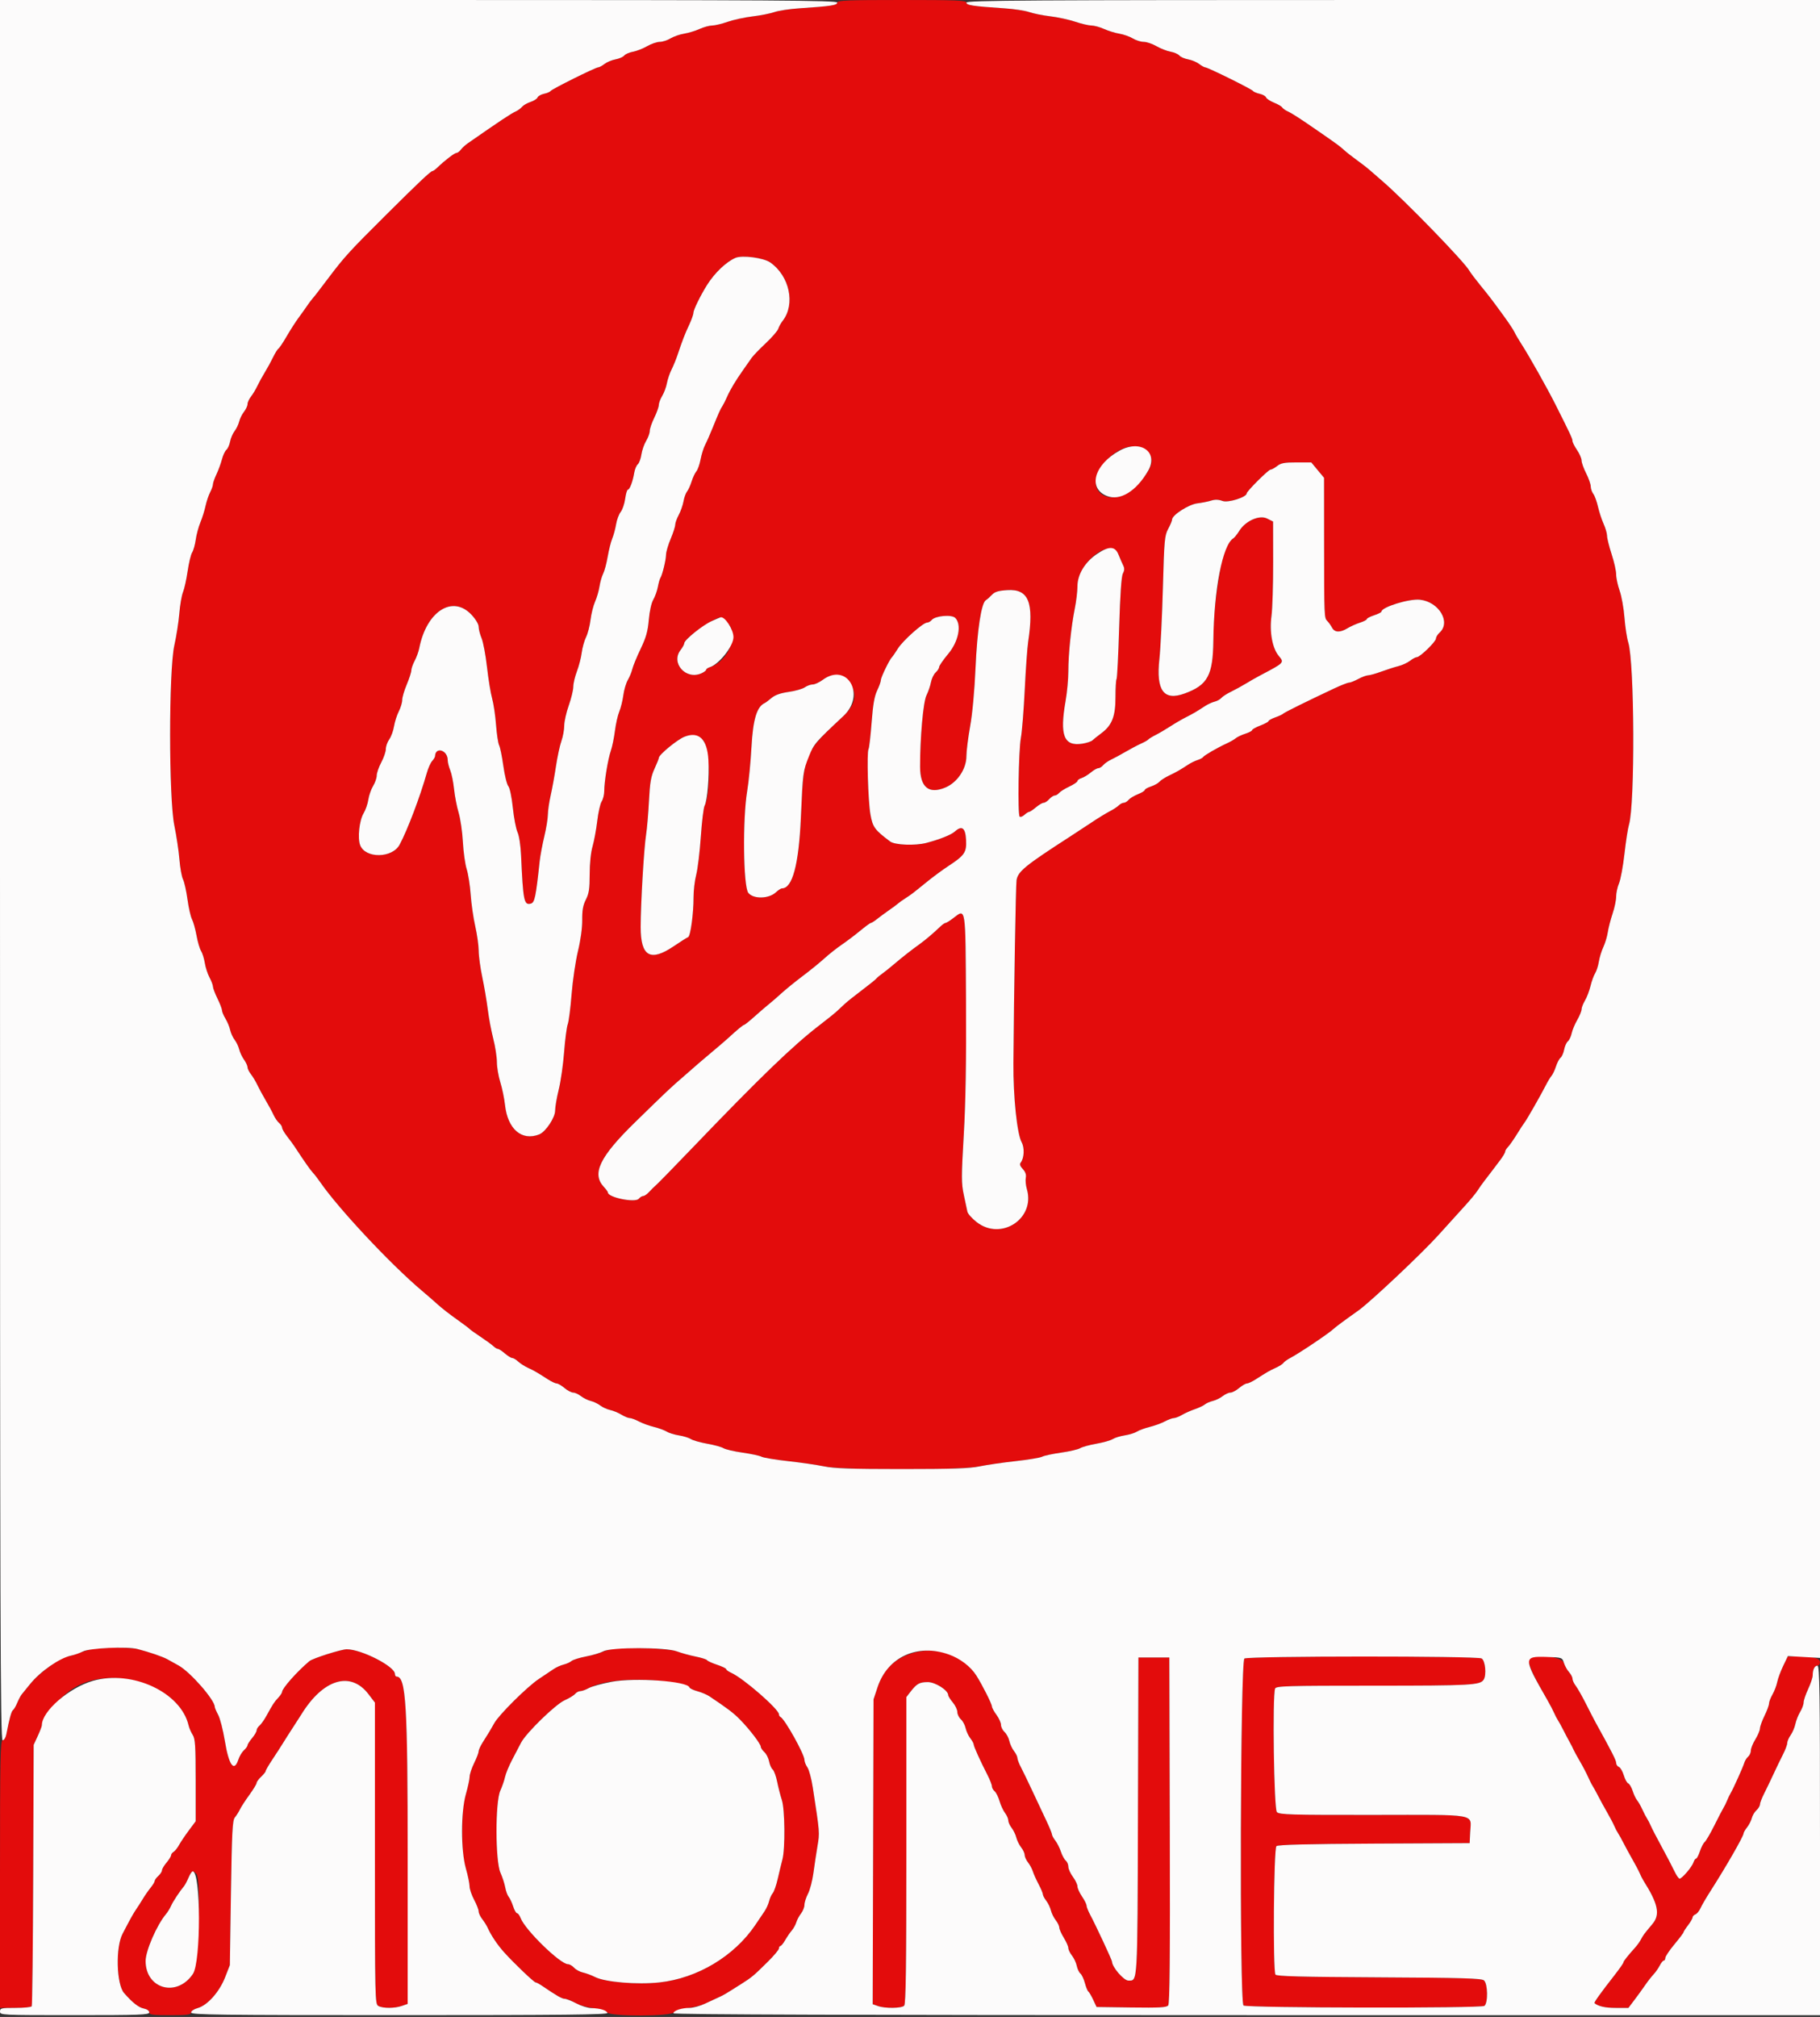 <svg id="svg" version="1.1" xmlns="http://www.w3.org/2000/svg" xmlns:xlink="http://www.w3.org/1999/xlink" width="400" height="443.192" viewBox="0, 0, 400,443.192"><rect x="0" y="0" width="400" height="443.192" fill="#333333" stroke="none"/><g id="svgg"><path id="path0" d="M184.000 0.561 C 184.000 1.157,182.686 1.356,175.600 1.832 C 173.510 1.973,171.080 2.342,170.200 2.653 C 169.320 2.964,167.160 3.392,165.400 3.604 C 163.640 3.815,161.169 4.351,159.910 4.794 C 158.650 5.237,157.120 5.604,156.510 5.609 C 155.899 5.614,154.660 5.954,153.756 6.364 C 152.852 6.775,151.322 7.240,150.356 7.398 C 149.390 7.555,148.039 8.026,147.353 8.442 C 146.667 8.859,145.603 9.200,144.988 9.200 C 144.373 9.200,143.134 9.626,142.235 10.146 C 141.336 10.666,139.943 11.211,139.140 11.357 C 138.337 11.502,137.464 11.882,137.200 12.200 C 136.936 12.518,136.063 12.900,135.260 13.047 C 134.457 13.195,133.371 13.650,132.846 14.058 C 132.321 14.466,131.703 14.800,131.471 14.800 C 130.894 14.800,121.252 19.592,120.996 20.006 C 120.883 20.189,120.241 20.459,119.568 20.607 C 118.896 20.755,118.252 21.120,118.138 21.418 C 118.023 21.717,117.330 22.159,116.597 22.401 C 115.864 22.643,115.032 23.120,114.748 23.462 C 114.465 23.804,113.865 24.248,113.416 24.450 C 112.331 24.937,110.055 26.448,102.800 31.495 C 102.250 31.878,101.565 32.508,101.277 32.895 C 100.990 33.283,100.564 33.600,100.330 33.600 C 99.908 33.600,97.765 35.237,96.158 36.788 C 95.695 37.234,95.187 37.600,95.029 37.600 C 94.648 37.600,91.937 40.163,84.647 47.416 C 76.920 55.103,75.680 56.459,72.400 60.800 C 69.799 64.243,69.181 65.043,68.690 65.600 C 68.399 65.930,67.861 66.650,67.493 67.200 C 67.125 67.750,66.291 68.920,65.639 69.800 C 64.987 70.680,63.807 72.517,63.017 73.882 C 62.227 75.248,61.410 76.470,61.202 76.599 C 60.993 76.728,60.457 77.591,60.010 78.517 C 59.563 79.442,58.755 80.920,58.213 81.800 C 57.671 82.680,56.932 84.027,56.570 84.793 C 56.208 85.560,55.571 86.619,55.156 87.147 C 54.740 87.676,54.400 88.419,54.400 88.800 C 54.400 89.181,54.051 89.936,53.625 90.478 C 53.198 91.020,52.721 91.989,52.564 92.632 C 52.407 93.274,51.950 94.223,51.550 94.741 C 51.149 95.258,50.707 96.286,50.569 97.026 C 50.430 97.766,50.066 98.579,49.761 98.832 C 49.456 99.086,49.012 100.037,48.774 100.947 C 48.537 101.856,47.996 103.332,47.571 104.226 C 47.147 105.121,46.799 106.111,46.798 106.426 C 46.796 106.742,46.519 107.529,46.182 108.175 C 45.846 108.821,45.392 110.171,45.175 111.175 C 44.958 112.179,44.446 113.810,44.037 114.800 C 43.629 115.790,43.169 117.500,43.016 118.600 C 42.863 119.700,42.508 120.960,42.228 121.400 C 41.947 121.840,41.501 123.687,41.236 125.505 C 40.971 127.323,40.515 129.393,40.221 130.105 C 39.928 130.817,39.562 132.930,39.408 134.800 C 39.254 136.670,38.763 139.820,38.318 141.800 C 37.078 147.316,37.078 175.423,38.318 181.400 C 38.774 183.600,39.273 186.930,39.426 188.800 C 39.579 190.670,39.937 192.660,40.222 193.223 C 40.507 193.785,40.947 195.755,41.200 197.600 C 41.453 199.445,41.901 201.422,42.197 201.994 C 42.493 202.566,42.942 204.177,43.195 205.574 C 43.448 206.970,43.896 208.493,44.189 208.957 C 44.483 209.420,44.854 210.609,45.013 211.598 C 45.173 212.587,45.640 214.024,46.052 214.792 C 46.463 215.560,46.802 216.461,46.804 216.794 C 46.806 217.127,47.250 218.300,47.791 219.400 C 48.332 220.500,48.781 221.670,48.789 222.000 C 48.797 222.330,49.141 223.155,49.555 223.833 C 49.969 224.512,50.430 225.628,50.581 226.315 C 50.732 227.001,51.175 227.976,51.567 228.481 C 51.958 228.987,52.407 229.929,52.566 230.576 C 52.724 231.222,53.201 232.240,53.627 232.837 C 54.052 233.435,54.400 234.186,54.400 234.508 C 54.400 234.829,54.740 235.524,55.156 236.053 C 55.571 236.581,56.206 237.640,56.567 238.407 C 56.927 239.173,57.754 240.700,58.405 241.800 C 59.056 242.900,59.833 244.340,60.132 245.000 C 60.431 245.660,60.974 246.447,61.338 246.749 C 61.702 247.051,62.000 247.521,62.000 247.794 C 62.000 248.067,62.495 248.924,63.100 249.700 C 63.705 250.475,64.420 251.445,64.689 251.855 C 66.889 255.210,68.212 257.101,68.758 257.671 C 69.111 258.039,69.850 258.993,70.400 259.791 C 74.408 265.601,85.902 277.866,92.723 283.612 C 93.891 284.595,95.490 285.987,96.277 286.703 C 97.064 287.420,98.899 288.850,100.354 289.879 C 101.809 290.909,103.090 291.868,103.200 292.011 C 103.310 292.154,104.390 292.927,105.600 293.730 C 106.810 294.533,108.085 295.462,108.434 295.795 C 108.782 296.128,109.232 296.400,109.434 296.400 C 109.635 296.401,110.323 296.851,110.962 297.400 C 111.601 297.950,112.332 298.400,112.587 298.400 C 112.841 298.400,113.425 298.750,113.884 299.178 C 114.343 299.605,115.322 300.232,116.059 300.570 C 117.410 301.189,117.829 301.431,120.422 303.090 C 121.203 303.591,122.077 304.000,122.364 304.000 C 122.650 304.000,123.419 304.450,124.073 305.000 C 124.727 305.550,125.583 306.000,125.977 306.000 C 126.370 306.000,127.136 306.349,127.678 306.775 C 128.220 307.202,129.189 307.679,129.832 307.836 C 130.474 307.993,131.413 308.442,131.919 308.833 C 132.424 309.225,133.399 309.668,134.085 309.819 C 134.772 309.970,135.888 310.431,136.567 310.845 C 137.245 311.259,138.073 311.598,138.406 311.599 C 138.739 311.599,139.639 311.931,140.406 312.336 C 141.173 312.741,142.672 313.288,143.737 313.551 C 144.803 313.815,146.063 314.276,146.537 314.577 C 147.012 314.877,148.210 315.248,149.200 315.400 C 150.190 315.552,151.385 315.921,151.856 316.219 C 152.328 316.517,153.948 316.976,155.456 317.238 C 156.965 317.501,158.560 317.940,159.000 318.214 C 159.440 318.488,161.327 318.929,163.192 319.192 C 165.058 319.455,166.935 319.858,167.362 320.087 C 167.789 320.315,170.403 320.752,173.169 321.056 C 175.936 321.361,179.497 321.878,181.083 322.205 C 185.237 323.062,211.163 323.062,215.317 322.205 C 216.903 321.878,220.464 321.361,223.231 321.056 C 225.997 320.752,228.611 320.315,229.038 320.087 C 229.465 319.858,231.342 319.455,233.208 319.192 C 235.073 318.929,236.960 318.488,237.400 318.214 C 237.840 317.940,239.435 317.501,240.944 317.238 C 242.452 316.976,244.072 316.517,244.544 316.219 C 245.015 315.921,246.210 315.552,247.200 315.400 C 248.190 315.248,249.388 314.877,249.863 314.577 C 250.337 314.276,251.597 313.815,252.663 313.551 C 253.728 313.288,255.227 312.741,255.994 312.336 C 256.761 311.931,257.661 311.599,257.994 311.599 C 258.327 311.598,259.140 311.280,259.800 310.892 C 260.460 310.505,261.720 309.944,262.600 309.645 C 263.480 309.346,264.470 308.878,264.800 308.605 C 265.130 308.331,265.926 307.982,266.568 307.829 C 267.211 307.676,268.180 307.202,268.722 306.775 C 269.264 306.349,270.030 306.000,270.423 306.000 C 270.817 306.000,271.673 305.550,272.327 305.000 C 272.981 304.450,273.750 304.000,274.036 304.000 C 274.323 304.000,275.197 303.591,275.978 303.090 C 278.585 301.422,278.991 301.188,280.400 300.547 C 281.170 300.197,281.922 299.716,282.071 299.479 C 282.219 299.242,282.872 298.767,283.521 298.424 C 285.580 297.335,292.001 293.026,293.129 291.976 C 293.498 291.633,294.790 290.645,296.000 289.782 C 297.210 288.918,298.380 288.082,298.600 287.924 C 301.288 285.988,312.549 275.376,316.089 271.442 C 318.090 269.219,320.708 266.329,321.907 265.019 C 323.107 263.710,324.375 262.180,324.727 261.619 C 325.078 261.059,325.786 260.060,326.300 259.400 C 326.814 258.740,327.502 257.840,327.831 257.400 C 328.159 256.960,328.961 255.900,329.614 255.045 C 330.266 254.190,330.800 253.305,330.800 253.079 C 330.800 252.852,331.080 252.382,331.422 252.034 C 331.764 251.685,332.656 250.410,333.405 249.200 C 334.153 247.990,334.917 246.820,335.102 246.600 C 335.512 246.112,338.719 240.490,339.742 238.467 C 340.149 237.660,340.712 236.730,340.991 236.400 C 341.270 236.070,341.711 235.139,341.970 234.332 C 342.229 233.525,342.683 232.663,342.979 232.418 C 343.274 232.172,343.630 231.366,343.769 230.626 C 343.908 229.886,344.275 229.070,344.585 228.813 C 344.895 228.555,345.268 227.772,345.414 227.072 C 345.559 226.373,346.111 225.048,346.639 224.129 C 347.168 223.210,347.600 222.151,347.600 221.776 C 347.600 221.401,347.936 220.533,348.346 219.847 C 348.757 219.161,349.303 217.728,349.561 216.663 C 349.819 215.597,350.276 214.337,350.577 213.863 C 350.877 213.388,351.246 212.237,351.396 211.304 C 351.546 210.371,351.989 208.931,352.380 208.104 C 352.771 207.277,353.212 205.812,353.358 204.849 C 353.505 203.886,353.980 202.047,354.413 200.762 C 354.846 199.477,355.200 197.784,355.200 197.000 C 355.200 196.216,355.484 194.905,355.830 194.087 C 356.177 193.269,356.715 190.350,357.026 187.600 C 357.336 184.850,357.784 181.970,358.019 181.200 C 359.357 176.832,359.239 145.617,357.868 141.200 C 357.560 140.210,357.181 137.735,357.025 135.701 C 356.868 133.666,356.394 131.016,355.970 129.811 C 355.547 128.606,355.200 126.991,355.200 126.222 C 355.200 125.454,354.750 123.446,354.200 121.761 C 353.650 120.076,353.200 118.269,353.200 117.745 C 353.200 117.220,352.856 116.028,352.436 115.096 C 352.015 114.163,351.461 112.470,351.204 111.333 C 350.946 110.195,350.486 108.935,350.181 108.533 C 349.875 108.130,349.620 107.389,349.613 106.887 C 349.606 106.384,349.150 105.085,348.600 104.000 C 348.050 102.915,347.600 101.651,347.600 101.192 C 347.600 100.733,347.150 99.695,346.600 98.886 C 346.050 98.077,345.600 97.183,345.600 96.900 C 345.600 95.688,337.794 80.866,334.382 75.600 C 333.741 74.610,333.048 73.424,332.842 72.964 C 332.637 72.504,331.560 70.884,330.449 69.364 C 327.614 65.485,327.460 65.283,325.279 62.600 C 324.206 61.280,323.158 59.886,322.950 59.503 C 321.919 57.603,308.726 44.009,303.828 39.800 C 302.548 38.700,301.203 37.530,300.838 37.200 C 300.473 36.870,299.303 35.970,298.239 35.200 C 297.174 34.430,295.911 33.440,295.432 33.000 C 294.473 32.120,293.897 31.696,289.854 28.900 C 285.699 26.025,283.888 24.855,282.939 24.433 C 282.465 24.222,281.955 23.851,281.805 23.608 C 281.655 23.365,280.841 22.890,279.997 22.552 C 279.153 22.214,278.370 21.699,278.258 21.407 C 278.146 21.114,277.504 20.755,276.832 20.607 C 276.159 20.459,275.515 20.186,275.399 19.999 C 275.153 19.601,265.447 14.800,264.888 14.800 C 264.679 14.800,264.079 14.466,263.554 14.058 C 263.029 13.650,261.943 13.195,261.140 13.047 C 260.337 12.900,259.464 12.518,259.200 12.200 C 258.936 11.882,258.063 11.502,257.260 11.357 C 256.457 11.211,255.064 10.666,254.165 10.146 C 253.266 9.626,252.006 9.199,251.365 9.199 C 250.724 9.198,249.645 8.859,248.967 8.445 C 248.288 8.031,246.958 7.562,246.011 7.402 C 245.063 7.242,243.548 6.775,242.644 6.364 C 241.740 5.954,240.499 5.614,239.887 5.609 C 239.275 5.604,237.674 5.229,236.328 4.776 C 234.982 4.322,232.513 3.787,230.840 3.585 C 229.168 3.384,227.080 2.964,226.200 2.653 C 225.320 2.342,222.890 1.973,220.800 1.832 C 213.714 1.356,212.400 1.157,212.400 0.561 C 212.400 0.090,210.114 0.000,198.200 0.000 C 186.286 0.000,184.000 0.090,184.000 0.561 M169.286 57.672 C 173.527 60.621,174.855 66.858,172.016 70.495 C 171.628 70.993,171.192 71.778,171.047 72.241 C 170.902 72.703,169.662 74.136,168.292 75.424 C 166.921 76.713,165.530 78.155,165.200 78.630 C 164.870 79.104,164.060 80.258,163.400 81.193 C 161.661 83.656,160.491 85.605,159.793 87.200 C 159.456 87.970,159.004 88.870,158.787 89.200 C 158.308 89.932,157.983 90.655,156.629 94.000 C 156.050 95.430,155.301 97.129,154.964 97.775 C 154.627 98.422,154.180 99.849,153.972 100.948 C 153.764 102.046,153.348 103.227,153.047 103.572 C 152.747 103.917,152.276 104.920,152.000 105.800 C 151.724 106.680,151.274 107.670,151.000 108.000 C 150.726 108.330,150.376 109.299,150.222 110.154 C 150.069 111.009,149.596 112.356,149.172 113.148 C 148.747 113.940,148.400 114.911,148.400 115.306 C 148.400 115.701,147.950 117.093,147.400 118.400 C 146.850 119.707,146.392 121.276,146.382 121.888 C 146.364 123.073,145.568 126.332,145.134 127.003 C 144.990 127.225,144.740 128.114,144.577 128.980 C 144.415 129.846,143.964 131.105,143.574 131.777 C 143.159 132.494,142.753 134.323,142.592 136.200 C 142.376 138.726,141.996 140.074,140.787 142.600 C 139.945 144.360,139.130 146.340,138.976 147.000 C 138.823 147.660,138.379 148.740,137.991 149.400 C 137.602 150.060,137.154 151.572,136.996 152.761 C 136.838 153.950,136.437 155.570,136.105 156.361 C 135.774 157.152,135.345 159.054,135.151 160.586 C 134.958 162.119,134.550 164.099,134.244 164.986 C 133.604 166.847,132.800 171.762,132.800 173.821 C 132.800 174.595,132.544 175.627,132.231 176.114 C 131.919 176.601,131.482 178.530,131.262 180.400 C 131.042 182.270,130.578 184.784,130.231 185.987 C 129.848 187.316,129.600 189.716,129.600 192.103 C 129.600 195.298,129.444 196.338,128.765 197.669 C 128.137 198.900,127.937 200.013,127.959 202.153 C 127.977 203.886,127.611 206.565,127.023 209.000 C 126.492 211.200,125.862 215.471,125.622 218.492 C 125.383 221.512,125.003 224.466,124.779 225.056 C 124.555 225.645,124.196 228.394,123.982 231.164 C 123.768 233.934,123.237 237.640,122.801 239.400 C 122.366 241.160,122.007 243.250,122.005 244.044 C 122.000 245.588,119.914 248.709,118.520 249.260 C 114.677 250.776,111.576 248.116,110.992 242.800 C 110.835 241.370,110.370 239.120,109.958 237.800 C 109.547 236.480,109.208 234.484,109.205 233.364 C 109.202 232.244,108.843 229.932,108.406 228.225 C 107.970 226.519,107.426 223.617,107.197 221.778 C 106.969 219.939,106.429 216.762,105.997 214.717 C 105.566 212.673,105.210 210.062,105.206 208.915 C 105.203 207.769,104.861 205.339,104.447 203.515 C 104.034 201.692,103.584 198.580,103.449 196.600 C 103.314 194.620,102.920 192.100,102.574 191.000 C 102.228 189.900,101.849 187.200,101.732 185.000 C 101.615 182.800,101.196 179.917,100.802 178.593 C 100.407 177.270,99.953 174.930,99.794 173.393 C 99.635 171.857,99.256 169.993,98.952 169.251 C 98.649 168.509,98.400 167.508,98.400 167.027 C 98.400 164.820,95.688 163.985,95.613 166.169 C 95.606 166.371,95.318 166.848,94.974 167.228 C 94.630 167.608,94.102 168.793,93.800 169.860 C 92.324 175.078,89.530 182.443,87.829 185.600 C 86.213 188.600,80.312 188.682,79.160 185.719 C 78.552 184.158,78.968 180.277,79.910 178.710 C 80.344 177.990,80.813 176.636,80.953 175.703 C 81.094 174.769,81.566 173.419,82.003 172.703 C 82.440 171.986,82.798 170.949,82.799 170.397 C 82.799 169.845,83.250 168.548,83.800 167.515 C 84.350 166.482,84.800 165.161,84.800 164.580 C 84.800 163.999,85.138 163.046,85.551 162.462 C 85.964 161.878,86.436 160.590,86.599 159.600 C 86.762 158.610,87.234 157.132,87.648 156.316 C 88.062 155.500,88.400 154.369,88.400 153.804 C 88.400 153.238,88.850 151.707,89.400 150.400 C 89.950 149.093,90.400 147.701,90.400 147.306 C 90.400 146.911,90.732 145.961,91.138 145.194 C 91.543 144.427,91.993 143.194,92.137 142.453 C 93.718 134.317,99.474 130.631,103.635 135.091 C 104.560 136.083,105.200 137.164,105.200 137.736 C 105.200 138.267,105.491 139.398,105.846 140.249 C 106.202 141.099,106.736 143.956,107.034 146.598 C 107.332 149.239,107.837 152.327,108.155 153.459 C 108.473 154.592,108.861 157.202,109.017 159.259 C 109.174 161.317,109.480 163.344,109.699 163.764 C 109.918 164.185,110.335 166.229,110.625 168.307 C 110.915 170.384,111.406 172.380,111.717 172.742 C 112.043 173.122,112.461 175.118,112.706 177.467 C 112.940 179.704,113.406 182.134,113.742 182.867 C 114.096 183.640,114.424 185.796,114.522 188.000 C 114.968 197.957,115.167 198.943,116.654 198.554 C 117.514 198.329,117.757 197.175,118.613 189.227 C 118.742 188.032,119.195 185.602,119.621 183.827 C 120.046 182.052,120.402 179.880,120.411 179.000 C 120.421 178.120,120.695 176.230,121.022 174.800 C 121.348 173.370,121.872 170.490,122.187 168.400 C 122.501 166.310,123.038 163.812,123.379 162.850 C 123.721 161.887,124.004 160.357,124.008 159.450 C 124.013 158.542,124.462 156.540,125.007 155.000 C 125.551 153.460,125.997 151.617,125.998 150.904 C 125.999 150.192,126.360 148.662,126.799 147.505 C 127.239 146.347,127.714 144.500,127.854 143.400 C 127.995 142.300,128.422 140.770,128.803 140.000 C 129.185 139.230,129.627 137.520,129.787 136.200 C 129.947 134.880,130.396 133.080,130.786 132.200 C 131.176 131.320,131.614 129.816,131.759 128.858 C 131.904 127.900,132.265 126.640,132.561 126.058 C 132.856 125.476,133.304 123.801,133.555 122.336 C 133.806 120.870,134.258 119.070,134.561 118.336 C 134.863 117.601,135.244 116.190,135.406 115.200 C 135.569 114.210,136.023 112.992,136.415 112.492 C 136.806 111.993,137.250 110.688,137.401 109.592 C 137.552 108.497,137.816 107.600,137.989 107.600 C 138.392 107.600,139.072 105.812,139.380 103.940 C 139.513 103.137,139.867 102.276,140.167 102.027 C 140.467 101.778,140.828 100.809,140.968 99.874 C 141.108 98.939,141.578 97.590,142.011 96.877 C 142.445 96.164,142.802 95.180,142.804 94.690 C 142.806 94.201,143.250 92.900,143.791 91.800 C 144.332 90.700,144.781 89.440,144.789 89.000 C 144.797 88.560,145.135 87.656,145.540 86.992 C 145.945 86.327,146.409 85.078,146.571 84.214 C 146.733 83.351,147.189 82.005,147.584 81.222 C 147.980 80.440,148.575 78.990,148.907 78.000 C 150.016 74.696,150.510 73.415,151.459 71.394 C 151.976 70.291,152.400 69.094,152.400 68.735 C 152.400 68.084,153.978 64.867,155.412 62.594 C 157.083 59.945,159.605 57.543,161.638 56.665 C 163.124 56.023,167.800 56.639,169.286 57.672 M251.969 99.036 C 253.959 100.710,253.327 102.987,249.842 106.696 C 244.862 111.997,238.052 108.512,241.989 102.678 C 244.802 98.510,249.366 96.845,251.969 99.036 M289.600 103.301 L 291.000 104.987 291.012 119.194 C 291.026 135.677,291.030 135.773,291.737 136.480 C 292.032 136.775,292.488 137.418,292.751 137.908 C 293.334 138.998,294.498 139.046,296.153 138.049 C 296.839 137.635,298.075 137.081,298.900 136.817 C 299.725 136.554,300.400 136.201,300.400 136.033 C 300.400 135.865,301.120 135.490,302.000 135.200 C 302.880 134.910,303.600 134.553,303.600 134.408 C 303.600 133.408,309.728 131.511,312.093 131.779 C 316.258 132.250,318.923 136.717,316.400 139.000 C 315.960 139.398,315.600 139.984,315.600 140.302 C 315.600 140.983,312.091 144.400,311.390 144.400 C 311.125 144.400,310.458 144.754,309.909 145.186 C 309.360 145.618,308.211 146.149,307.355 146.366 C 306.500 146.582,304.810 147.123,303.600 147.567 C 302.390 148.011,301.084 148.380,300.699 148.387 C 300.313 148.394,299.325 148.760,298.504 149.200 C 297.684 149.640,296.773 150.000,296.481 150.000 C 296.189 150.000,294.746 150.564,293.275 151.253 C 287.511 153.953,282.190 156.585,282.000 156.830 C 281.890 156.971,281.125 157.329,280.300 157.624 C 279.475 157.919,278.800 158.290,278.800 158.447 C 278.800 158.605,277.990 159.043,277.000 159.421 C 276.010 159.799,275.200 160.250,275.200 160.423 C 275.200 160.596,274.525 160.955,273.700 161.220 C 272.875 161.484,271.930 161.930,271.600 162.211 C 271.270 162.491,270.370 163.008,269.600 163.360 C 267.579 164.284,264.670 165.966,264.417 166.357 C 264.298 166.541,263.753 166.832,263.208 167.002 C 262.662 167.173,261.762 167.609,261.208 167.972 C 259.319 169.209,258.601 169.620,256.953 170.405 C 256.047 170.837,255.088 171.454,254.821 171.775 C 254.554 172.096,253.720 172.562,252.968 172.811 C 252.216 173.059,251.600 173.409,251.600 173.588 C 251.600 173.767,250.915 174.187,250.077 174.522 C 249.240 174.857,248.318 175.417,248.028 175.766 C 247.739 176.115,247.267 176.400,246.980 176.400 C 246.692 176.400,246.201 176.656,245.889 176.969 C 245.576 177.281,244.681 177.866,243.900 178.269 C 243.118 178.671,241.426 179.705,240.140 180.566 C 238.853 181.427,236.630 182.886,235.200 183.809 C 225.321 190.182,223.721 191.484,223.419 193.400 C 223.246 194.500,222.847 217.728,222.729 233.600 C 222.674 240.970,223.524 249.138,224.540 251.000 C 225.211 252.231,225.097 254.493,224.315 255.481 C 224.056 255.807,224.211 256.259,224.793 256.881 C 225.372 257.501,225.586 258.125,225.451 258.800 C 225.341 259.350,225.448 260.475,225.689 261.301 C 227.577 267.769,220.028 272.724,214.658 268.541 C 213.628 267.738,212.707 266.703,212.611 266.241 C 212.515 265.778,212.162 264.120,211.827 262.557 C 211.281 260.013,211.279 258.621,211.817 249.357 C 212.236 242.127,212.384 233.266,212.308 220.005 C 212.187 198.789,212.314 199.604,209.472 201.772 C 208.731 202.338,207.980 202.800,207.804 202.800 C 207.628 202.800,207.105 203.166,206.642 203.613 C 205.243 204.963,203.372 206.554,202.189 207.400 C 200.364 208.705,198.314 210.313,196.444 211.905 C 195.478 212.727,194.308 213.662,193.844 213.982 C 193.380 214.302,192.820 214.773,192.600 215.029 C 192.380 215.285,190.940 216.443,189.400 217.603 C 187.860 218.763,186.193 220.092,185.696 220.556 C 185.199 221.020,184.389 221.773,183.896 222.229 C 183.403 222.685,181.740 224.022,180.200 225.200 C 174.331 229.690,167.103 236.659,152.200 252.199 C 148.240 256.328,144.659 259.997,144.243 260.353 C 143.827 260.709,143.119 261.405,142.671 261.900 C 142.223 262.395,141.640 262.800,141.377 262.800 C 141.113 262.800,140.674 263.070,140.400 263.400 C 139.615 264.346,133.600 263.126,133.600 262.020 C 133.600 261.872,133.201 261.322,132.713 260.798 C 130.005 257.892,131.794 254.195,139.592 246.582 C 146.806 239.539,147.252 239.118,150.400 236.395 C 152.050 234.968,153.490 233.709,153.600 233.598 C 153.710 233.486,154.970 232.419,156.400 231.226 C 157.830 230.033,159.450 228.644,160.000 228.138 C 162.044 226.258,163.324 225.200,163.558 225.194 C 163.691 225.190,164.751 224.335,165.914 223.294 C 167.077 222.252,168.486 221.040,169.046 220.600 C 169.606 220.160,170.814 219.112,171.732 218.271 C 172.649 217.430,174.750 215.725,176.400 214.482 C 178.050 213.240,180.210 211.485,181.200 210.582 C 182.190 209.680,183.900 208.329,185.000 207.579 C 186.100 206.830,187.929 205.448,189.064 204.508 C 190.199 203.569,191.253 202.800,191.406 202.800 C 191.559 202.800,192.193 202.395,192.815 201.900 C 193.436 201.405,194.598 200.550,195.396 200.000 C 196.195 199.450,197.062 198.808,197.324 198.573 C 197.586 198.339,198.340 197.799,199.000 197.373 C 200.331 196.516,200.401 196.462,203.800 193.705 C 205.120 192.635,207.190 191.111,208.400 190.319 C 212.009 187.958,212.463 187.290,212.321 184.555 C 212.184 181.894,211.413 181.313,209.864 182.704 C 209.037 183.448,206.593 184.426,203.600 185.213 C 201.134 185.861,196.677 185.686,195.632 184.900 C 192.221 182.335,191.802 181.758,191.304 178.938 C 190.776 175.950,190.468 165.259,190.890 164.576 C 191.035 164.343,191.336 161.733,191.561 158.776 C 191.861 154.818,192.184 152.957,192.785 151.719 C 193.233 150.795,193.600 149.760,193.600 149.420 C 193.600 148.824,195.547 144.821,196.040 144.403 C 196.172 144.292,196.753 143.445,197.331 142.522 C 198.448 140.739,202.882 136.800,203.772 136.800 C 204.063 136.800,204.513 136.546,204.771 136.235 C 205.544 135.304,209.153 134.981,209.942 135.772 C 211.407 137.240,210.689 140.937,208.409 143.665 C 207.304 144.988,206.400 146.296,206.400 146.573 C 206.400 146.850,206.058 147.386,205.640 147.764 C 205.221 148.143,204.756 149.107,204.606 149.908 C 204.456 150.708,204.013 152.001,203.622 152.781 C 202.908 154.204,202.200 162.119,202.217 168.487 C 202.229 172.989,204.105 174.549,207.719 173.065 C 210.382 171.972,212.400 168.981,212.400 166.129 C 212.400 165.035,212.768 162.094,213.219 159.594 C 213.711 156.857,214.181 151.775,214.399 146.824 C 214.769 138.410,215.673 132.486,216.679 131.877 C 216.972 131.699,217.572 131.167,218.012 130.695 C 218.627 130.035,219.405 129.799,221.387 129.673 C 226.076 129.375,227.273 132.331,225.973 141.000 C 225.775 142.320,225.435 147.060,225.218 151.534 C 225.000 156.008,224.619 160.778,224.369 162.134 C 223.859 164.909,223.638 178.964,224.098 179.428 C 224.261 179.593,224.725 179.430,225.129 179.064 C 225.533 178.699,226.003 178.400,226.174 178.400 C 226.345 178.400,227.019 177.950,227.673 177.400 C 228.327 176.850,229.090 176.400,229.369 176.400 C 229.648 176.400,230.202 176.040,230.600 175.600 C 230.998 175.160,231.544 174.800,231.813 174.800 C 232.082 174.800,232.513 174.546,232.771 174.234 C 233.030 173.923,234.042 173.293,235.020 172.832 C 235.999 172.372,236.800 171.829,236.800 171.625 C 236.800 171.421,237.205 171.127,237.700 170.972 C 238.195 170.817,239.109 170.265,239.731 169.745 C 240.353 169.225,241.096 168.800,241.382 168.800 C 241.668 168.800,242.149 168.502,242.451 168.138 C 242.753 167.774,243.540 167.223,244.200 166.914 C 244.860 166.604,246.300 165.825,247.400 165.182 C 248.500 164.538,250.024 163.732,250.786 163.391 C 251.548 163.049,252.268 162.641,252.386 162.484 C 252.504 162.328,253.230 161.882,254.000 161.493 C 254.770 161.104,256.210 160.259,257.200 159.614 C 258.190 158.970,259.720 158.077,260.600 157.631 C 262.256 156.792,263.053 156.324,264.860 155.134 C 265.443 154.750,266.380 154.320,266.943 154.178 C 267.507 154.037,268.178 153.667,268.436 153.356 C 268.695 153.045,269.647 152.432,270.553 151.994 C 271.459 151.556,272.920 150.756,273.800 150.216 C 274.680 149.676,276.120 148.855,277.000 148.393 C 282.300 145.605,282.294 145.611,281.055 144.138 C 279.628 142.442,278.973 138.846,279.450 135.323 C 279.659 133.774,279.824 128.478,279.815 123.553 L 279.800 114.600 278.469 113.935 C 276.786 113.095,273.722 114.461,272.365 116.656 C 271.910 117.393,271.317 118.131,271.047 118.298 C 269.869 119.023,268.757 121.713,268.169 125.255 C 266.997 132.312,266.737 135.008,266.669 140.800 C 266.578 148.420,265.424 150.536,260.350 152.386 C 255.753 154.062,254.055 151.736,254.813 144.800 C 255.066 142.490,255.412 135.470,255.582 129.200 C 255.868 118.649,255.955 117.682,256.745 116.215 C 257.215 115.344,257.600 114.423,257.600 114.169 C 257.600 113.185,261.247 110.841,263.142 110.607 C 264.164 110.482,265.548 110.205,266.218 109.993 C 267.059 109.727,267.826 109.755,268.695 110.083 C 269.906 110.540,274.000 109.249,274.000 108.410 C 274.000 107.951,278.765 103.200,279.224 103.200 C 279.472 103.200,280.131 102.840,280.691 102.400 C 281.520 101.748,282.306 101.601,284.954 101.607 L 288.200 101.614 289.600 103.301 M245.838 121.900 C 246.167 122.725,246.626 123.783,246.859 124.250 C 247.166 124.867,247.147 125.352,246.788 126.022 C 246.458 126.639,246.187 130.553,245.969 137.875 C 245.790 143.887,245.534 148.983,245.400 149.200 C 245.266 149.417,245.159 151.197,245.162 153.156 C 245.169 157.383,244.406 159.357,242.101 161.079 C 241.275 161.696,240.373 162.414,240.095 162.676 C 239.818 162.938,238.803 163.270,237.841 163.415 C 233.797 164.021,232.861 161.601,234.200 154.000 C 234.529 152.130,234.799 149.198,234.799 147.484 C 234.800 143.725,235.427 137.649,236.219 133.717 C 236.539 132.131,236.800 129.932,236.800 128.831 C 236.800 123.558,244.229 117.861,245.838 121.900 M159.881 136.878 C 162.472 139.390,160.131 145.289,156.026 146.592 C 155.572 146.736,155.200 146.993,155.200 147.163 C 155.200 147.333,154.742 147.680,154.181 147.936 C 150.752 149.498,147.346 145.681,149.600 142.800 C 150.030 142.250,150.386 141.589,150.391 141.331 C 150.411 140.289,156.430 135.997,158.381 135.634 C 158.480 135.615,159.155 136.175,159.881 136.878 M186.580 149.738 C 188.490 152.243,188.088 154.785,185.379 157.321 C 176.577 165.561,176.650 165.385,176.006 179.800 C 175.550 189.997,174.156 195.200,171.878 195.200 C 171.644 195.200,171.036 195.590,170.529 196.067 C 168.980 197.522,165.566 197.591,164.464 196.190 C 163.348 194.772,163.187 179.935,164.220 173.800 C 164.554 171.820,164.979 167.451,165.165 164.092 C 165.501 158.008,166.350 155.237,168.115 154.462 C 168.288 154.386,168.941 153.893,169.566 153.367 C 170.344 152.712,171.535 152.293,173.338 152.037 C 174.787 151.832,176.379 151.380,176.876 151.032 C 177.372 150.684,178.153 150.400,178.611 150.400 C 179.070 150.400,180.055 149.950,180.800 149.400 C 182.889 147.859,185.252 147.997,186.580 149.738 M154.535 162.643 C 156.016 164.240,156.242 174.536,154.852 177.055 C 154.626 177.465,154.253 180.532,154.023 183.872 C 153.793 187.211,153.338 190.966,153.013 192.215 C 152.687 193.465,152.425 195.683,152.429 197.144 C 152.440 200.706,151.753 205.749,151.232 205.923 C 151.002 205.999,149.595 206.888,148.106 207.897 C 142.928 211.408,140.796 210.176,140.806 203.678 C 140.814 198.513,141.525 186.400,141.997 183.400 C 142.205 182.080,142.490 178.750,142.632 176.000 C 142.840 171.936,143.068 170.611,143.844 168.925 C 144.370 167.783,144.800 166.703,144.800 166.523 C 144.800 165.845,148.848 162.515,150.438 161.885 C 151.890 161.311,153.592 161.626,154.535 162.643 M20.000 362.411 C 19.230 362.586,17.880 363.008,17.000 363.347 C 16.120 363.687,15.153 363.973,14.852 363.982 C 13.469 364.027,8.547 367.648,6.612 370.045 C 5.832 371.010,5.005 372.029,4.773 372.309 C 4.541 372.589,4.095 373.432,3.782 374.182 C 3.469 374.932,3.047 375.647,2.846 375.771 C 2.512 375.978,2.050 377.666,1.387 381.100 C 1.245 381.839,0.891 382.400,0.568 382.400 C 0.082 382.400,0.000 386.664,0.000 411.800 L 0.000 441.200 3.376 441.200 C 5.233 441.200,6.852 441.040,6.972 440.845 C 7.093 440.649,7.239 427.644,7.296 411.945 L 7.400 383.400 8.300 381.449 C 8.795 380.376,9.200 379.323,9.200 379.109 C 9.200 377.467,13.011 372.972,16.065 371.012 C 24.541 365.573,39.405 370.318,41.443 379.114 C 41.582 379.711,41.989 380.650,42.348 381.200 C 42.902 382.050,43.000 383.554,43.000 391.200 L 43.000 400.200 41.508 402.200 C 40.688 403.300,39.718 404.740,39.354 405.400 C 38.990 406.060,38.446 406.744,38.146 406.920 C 37.846 407.096,37.600 407.430,37.600 407.662 C 37.600 407.894,37.150 408.619,36.600 409.273 C 36.050 409.927,35.600 410.690,35.600 410.969 C 35.600 411.248,35.240 411.802,34.800 412.200 C 34.360 412.598,34.000 413.095,34.000 413.304 C 34.000 413.513,33.595 414.183,33.100 414.792 C 32.605 415.401,31.840 416.501,31.400 417.236 C 30.960 417.971,30.284 419.028,29.897 419.586 C 29.511 420.144,28.821 421.320,28.364 422.200 C 27.907 423.080,27.269 424.292,26.948 424.893 C 25.369 427.844,25.575 436.015,27.277 437.947 C 29.163 440.090,30.473 441.115,31.621 441.344 C 32.308 441.482,32.800 441.835,32.800 442.190 C 32.800 442.701,33.544 442.800,37.400 442.800 C 41.156 442.800,42.000 442.693,42.000 442.219 C 42.000 441.891,42.633 441.463,43.451 441.237 C 45.586 440.648,48.221 437.690,49.474 434.478 L 50.518 431.800 50.759 415.941 C 50.965 402.413,51.092 399.973,51.623 399.341 C 51.965 398.933,52.461 398.150,52.726 397.600 C 52.990 397.050,53.924 395.610,54.802 394.400 C 55.680 393.190,56.399 392.006,56.399 391.770 C 56.400 391.533,56.850 390.917,57.400 390.400 C 57.950 389.883,58.400 389.315,58.400 389.138 C 58.400 388.961,59.075 387.804,59.900 386.568 C 60.725 385.332,61.760 383.731,62.200 383.010 C 62.640 382.290,63.632 380.733,64.405 379.550 C 65.177 378.368,65.987 377.110,66.205 376.756 C 71.002 368.941,77.047 367.104,80.987 372.265 L 82.400 374.115 82.400 407.243 C 82.400 439.587,82.418 440.382,83.174 440.786 C 84.185 441.327,86.752 441.314,88.340 440.761 L 89.600 440.322 89.600 408.661 C 89.600 374.441,89.232 368.400,87.151 368.400 C 86.958 368.400,86.800 368.142,86.800 367.827 C 86.800 366.167,79.448 362.400,76.209 362.400 C 74.997 362.400,68.737 364.387,68.000 365.005 C 65.314 367.260,62.000 370.991,62.000 371.761 C 62.000 371.974,61.615 372.558,61.144 373.059 C 60.261 373.999,60.007 374.390,58.529 377.073 C 58.050 377.942,57.375 378.889,57.029 379.176 C 56.683 379.463,56.400 379.932,56.400 380.218 C 56.400 380.504,55.950 381.273,55.400 381.927 C 54.850 382.581,54.400 383.287,54.400 383.496 C 54.400 383.705,54.047 384.196,53.615 384.586 C 53.183 384.977,52.629 385.905,52.384 386.648 C 51.447 389.489,50.298 387.901,49.420 382.551 C 49.030 380.175,48.371 377.597,47.955 376.821 C 47.540 376.046,47.200 375.253,47.200 375.058 C 47.200 373.532,41.830 367.391,39.245 365.960 C 38.450 365.521,37.350 364.910,36.800 364.603 C 35.789 364.039,32.965 363.061,30.400 362.387 C 28.725 361.947,21.970 361.962,20.000 362.411 M134.600 362.348 C 133.720 362.511,132.640 362.833,132.200 363.065 C 131.760 363.296,130.230 363.707,128.800 363.978 C 127.370 364.250,125.930 364.701,125.600 364.982 C 125.270 365.263,124.487 365.615,123.860 365.764 C 123.233 365.913,122.243 366.361,121.660 366.758 C 121.077 367.156,119.610 368.138,118.400 368.941 C 115.910 370.592,109.666 376.783,108.656 378.600 C 107.852 380.049,107.308 380.949,106.110 382.822 C 105.609 383.603,105.198 384.503,105.196 384.822 C 105.194 385.140,104.750 386.300,104.209 387.400 C 103.668 388.500,103.219 389.851,103.213 390.401 C 103.206 390.952,102.840 392.661,102.400 394.200 C 101.778 396.377,101.600 398.197,101.600 402.400 C 101.600 406.603,101.778 408.423,102.400 410.600 C 102.840 412.139,103.200 413.884,103.200 414.478 C 103.200 415.072,103.650 416.404,104.200 417.438 C 104.750 418.473,105.200 419.628,105.200 420.006 C 105.200 420.383,105.556 421.145,105.992 421.699 C 106.428 422.253,106.974 423.132,107.207 423.653 C 107.932 425.275,109.342 427.371,110.800 428.990 C 112.949 431.376,117.362 435.592,117.716 435.596 C 117.890 435.598,118.520 435.932,119.116 436.337 C 122.380 438.558,123.514 439.200,124.174 439.200 C 124.576 439.200,125.509 439.573,126.248 440.029 C 126.986 440.486,128.807 441.029,130.295 441.237 C 131.831 441.451,133.192 441.871,133.444 442.207 C 134.122 443.112,147.508 443.079,148.171 442.172 C 148.454 441.785,149.641 441.418,151.256 441.218 C 152.700 441.039,154.583 440.526,155.441 440.079 C 156.298 439.632,157.450 439.073,158.000 438.836 C 159.040 438.389,159.205 438.292,162.764 436.041 C 165.271 434.455,165.576 434.202,168.793 431.017 C 170.117 429.707,171.200 428.402,171.200 428.117 C 171.200 427.833,171.341 427.600,171.514 427.600 C 171.686 427.600,172.162 427.015,172.571 426.300 C 172.981 425.585,173.629 424.640,174.012 424.200 C 174.395 423.760,174.844 422.950,175.009 422.400 C 175.175 421.850,175.645 420.971,176.055 420.446 C 176.465 419.921,176.800 419.072,176.800 418.558 C 176.800 418.045,177.152 416.944,177.582 416.112 C 178.012 415.281,178.545 413.250,178.767 411.600 C 178.989 409.950,179.391 407.281,179.661 405.670 C 180.169 402.632,180.187 402.852,178.631 392.738 C 178.338 390.833,177.806 388.858,177.449 388.349 C 177.092 387.839,176.800 387.099,176.800 386.704 C 176.800 385.455,172.431 377.641,171.523 377.267 C 171.345 377.193,171.200 376.940,171.200 376.704 C 171.200 375.573,163.368 368.754,160.700 367.563 C 160.095 367.293,159.600 366.935,159.600 366.768 C 159.600 366.601,158.702 366.166,157.605 365.802 C 156.507 365.437,155.514 364.985,155.398 364.796 C 155.281 364.608,154.154 364.251,152.893 364.003 C 151.632 363.755,149.880 363.266,149.000 362.916 C 147.223 362.211,137.433 361.825,134.600 362.348 M200.282 363.314 C 196.522 364.551,194.139 366.925,192.893 370.676 L 191.987 373.400 191.894 406.896 L 191.800 440.392 192.960 440.796 C 194.554 441.352,198.136 441.304,198.720 440.720 C 199.086 440.354,199.200 432.225,199.200 406.574 L 199.200 372.908 200.091 371.754 C 201.472 369.964,202.070 369.626,203.886 369.613 C 205.554 369.600,208.400 371.410,208.400 372.484 C 208.400 372.704,208.850 373.419,209.400 374.073 C 209.950 374.727,210.400 375.670,210.400 376.169 C 210.400 376.668,210.750 377.393,211.177 377.779 C 211.605 378.166,212.078 379.049,212.229 379.741 C 212.381 380.434,212.841 381.429,213.252 381.954 C 213.663 382.479,214.000 383.091,214.000 383.314 C 214.000 383.740,215.431 386.909,217.047 390.059 C 217.571 391.081,218.000 392.184,218.000 392.510 C 218.000 392.836,218.269 393.325,218.598 393.598 C 218.927 393.872,219.411 394.839,219.674 395.747 C 219.937 396.656,220.477 397.829,220.876 398.354 C 221.274 398.879,221.600 399.619,221.600 400.000 C 221.600 400.381,221.933 401.121,222.339 401.646 C 222.745 402.171,223.207 403.126,223.364 403.768 C 223.521 404.411,223.998 405.380,224.425 405.922 C 224.851 406.464,225.200 407.219,225.200 407.600 C 225.200 407.981,225.535 408.721,225.945 409.246 C 226.355 409.771,226.828 410.650,226.997 411.200 C 227.165 411.750,227.730 413.009,228.252 413.997 C 228.773 414.985,229.200 415.996,229.200 416.243 C 229.200 416.490,229.533 417.121,229.939 417.646 C 230.345 418.171,230.807 419.126,230.964 419.768 C 231.121 420.411,231.598 421.380,232.025 421.922 C 232.451 422.464,232.806 423.199,232.812 423.554 C 232.819 423.909,233.268 424.920,233.810 425.800 C 234.352 426.680,234.797 427.691,234.798 428.046 C 234.799 428.401,235.162 429.152,235.604 429.714 C 236.045 430.275,236.517 431.286,236.652 431.959 C 236.786 432.631,237.143 433.387,237.445 433.638 C 237.747 433.888,238.194 434.837,238.439 435.747 C 238.683 436.656,239.023 437.490,239.194 437.600 C 239.365 437.710,239.843 438.520,240.256 439.400 L 241.006 441.000 248.647 441.108 C 254.755 441.195,256.380 441.106,256.746 440.665 C 257.085 440.257,257.177 430.211,257.102 402.157 L 257.000 364.200 253.600 364.200 L 250.200 364.200 250.098 399.162 C 249.989 436.388,250.058 435.200,247.993 435.200 C 246.981 435.200,244.400 432.207,244.400 431.033 C 244.400 430.698,240.805 422.988,239.592 420.721 C 239.156 419.907,238.800 419.004,238.800 418.714 C 238.800 418.423,238.350 417.523,237.800 416.714 C 237.250 415.905,236.800 414.908,236.800 414.499 C 236.800 414.090,236.350 413.145,235.800 412.400 C 235.250 411.655,234.800 410.652,234.800 410.171 C 234.800 409.691,234.539 409.082,234.220 408.817 C 233.902 408.552,233.426 407.675,233.162 406.868 C 232.899 406.061,232.350 404.971,231.942 404.446 C 231.534 403.921,231.200 403.306,231.200 403.078 C 231.200 402.850,230.638 401.479,229.950 400.032 C 229.263 398.584,227.902 395.690,226.928 393.600 C 225.953 391.510,224.805 389.134,224.378 388.321 C 223.950 387.507,223.600 386.586,223.600 386.275 C 223.600 385.963,223.263 385.279,222.852 384.754 C 222.441 384.229,221.981 383.234,221.829 382.541 C 221.678 381.849,221.205 380.966,220.777 380.579 C 220.350 380.193,220.000 379.489,220.000 379.016 C 220.000 378.543,219.550 377.545,219.000 376.800 C 218.450 376.055,218.000 375.220,218.000 374.947 C 218.000 374.415,215.879 370.210,214.582 368.170 C 211.725 363.676,205.553 361.581,200.282 363.314 M273.500 364.432 C 272.589 364.963,272.392 440.089,273.300 440.676 C 274.139 441.219,325.594 441.303,326.245 440.762 C 327.073 440.076,326.992 435.858,326.139 435.149 C 325.599 434.701,321.347 434.579,303.054 434.487 C 285.973 434.401,280.557 434.258,280.322 433.887 C 279.731 432.958,279.935 406.152,280.537 405.653 C 280.912 405.341,287.366 405.176,302.037 405.104 L 323.000 405.000 323.117 402.599 C 323.319 398.434,325.197 398.768,301.730 398.793 C 283.552 398.811,281.200 398.743,280.635 398.178 C 279.985 397.528,279.625 372.642,280.243 371.033 C 280.460 370.467,282.752 370.400,302.017 370.400 C 323.277 370.400,325.315 370.288,326.086 369.075 C 326.748 368.034,326.433 364.846,325.626 364.414 C 324.568 363.848,274.473 363.865,273.500 364.432 M336.046 364.544 C 335.573 365.115,336.762 367.771,340.072 373.533 C 340.662 374.560,341.337 375.850,341.572 376.400 C 341.807 376.950,342.182 377.670,342.405 378.000 C 342.628 378.330,343.172 379.320,343.615 380.200 C 344.058 381.080,344.676 382.250,344.988 382.800 C 345.301 383.350,345.668 384.070,345.804 384.400 C 345.941 384.730,346.579 385.900,347.223 387.000 C 347.867 388.100,348.669 389.630,349.006 390.400 C 349.344 391.170,349.797 392.070,350.015 392.400 C 350.232 392.730,350.777 393.720,351.226 394.600 C 351.674 395.480,352.561 397.100,353.197 398.200 C 353.832 399.300,354.542 400.650,354.776 401.200 C 355.009 401.750,355.384 402.470,355.610 402.800 C 355.835 403.130,356.386 404.120,356.833 405.000 C 357.280 405.880,358.163 407.500,358.795 408.600 C 359.427 409.700,360.137 411.050,360.372 411.600 C 360.607 412.150,360.970 412.870,361.179 413.200 C 364.430 418.334,364.921 420.670,363.186 422.747 C 361.265 425.046,361.159 425.189,360.666 426.125 C 360.410 426.612,359.880 427.368,359.490 427.805 C 357.659 429.855,356.800 430.941,356.800 431.207 C 356.800 431.367,355.945 432.594,354.900 433.933 C 351.704 438.030,350.282 440.016,350.445 440.157 C 351.252 440.856,352.795 441.200,355.120 441.200 L 357.893 441.200 359.246 439.412 C 359.991 438.428,361.050 436.966,361.600 436.162 C 362.150 435.358,362.963 434.318,363.406 433.850 C 363.849 433.383,364.464 432.505,364.773 431.900 C 365.082 431.295,365.485 430.800,365.668 430.800 C 365.850 430.800,366.000 430.539,366.000 430.221 C 366.000 429.902,366.900 428.560,368.000 427.238 C 369.100 425.917,370.000 424.725,370.000 424.591 C 370.000 424.457,370.450 423.757,371.000 423.036 C 371.550 422.314,372.000 421.536,372.000 421.305 C 372.000 421.074,372.278 420.779,372.617 420.649 C 372.956 420.519,373.455 419.915,373.727 419.306 C 373.998 418.698,374.969 417.030,375.884 415.600 C 379.324 410.226,383.200 403.480,383.200 402.868 C 383.200 402.670,383.549 402.064,383.975 401.522 C 384.402 400.980,384.868 400.069,385.011 399.498 C 385.155 398.926,385.616 398.148,386.036 397.767 C 386.456 397.387,386.800 396.815,386.800 396.497 C 386.800 396.178,387.224 395.081,387.742 394.059 C 388.261 393.037,389.183 391.120,389.791 389.800 C 390.399 388.480,391.325 386.563,391.848 385.541 C 392.372 384.519,392.800 383.376,392.800 383.003 C 392.800 382.629,393.138 381.846,393.550 381.262 C 393.963 380.678,394.432 379.570,394.593 378.800 C 394.755 378.030,395.227 376.839,395.643 376.153 C 396.059 375.467,396.400 374.540,396.400 374.093 C 396.400 373.645,396.848 372.317,397.396 371.140 C 397.944 369.963,398.394 368.610,398.396 368.133 C 398.402 366.842,398.815 366.000,399.443 366.000 C 399.749 366.000,400.000 365.663,400.000 365.250 C 400.000 364.361,398.613 364.000,395.197 364.000 L 392.894 364.000 391.885 366.100 C 391.330 367.255,390.752 368.830,390.599 369.600 C 390.447 370.370,389.980 371.595,389.561 372.323 C 389.143 373.050,388.798 373.950,388.796 374.323 C 388.794 374.695,388.350 375.900,387.809 377.000 C 387.268 378.100,386.814 379.360,386.800 379.800 C 386.786 380.240,386.332 381.320,385.790 382.200 C 385.248 383.080,384.803 384.183,384.802 384.651 C 384.801 385.119,384.537 385.720,384.215 385.987 C 383.894 386.254,383.512 386.861,383.367 387.336 C 383.061 388.341,380.910 393.120,380.368 394.000 C 380.164 394.330,379.819 395.050,379.599 395.600 C 379.380 396.150,379.027 396.870,378.815 397.200 C 378.603 397.530,377.701 399.265,376.810 401.055 C 375.919 402.845,374.952 404.508,374.661 404.749 C 374.370 404.991,373.893 405.911,373.602 406.794 C 373.310 407.677,372.933 408.400,372.763 408.400 C 372.593 408.400,372.336 408.772,372.192 409.226 C 371.878 410.214,369.673 412.800,369.144 412.800 C 368.939 412.800,368.411 412.035,367.971 411.100 C 367.531 410.165,366.286 407.780,365.204 405.800 C 364.122 403.820,363.048 401.750,362.818 401.200 C 362.589 400.650,362.217 399.930,361.992 399.600 C 361.768 399.270,361.300 398.370,360.952 397.600 C 360.605 396.830,360.091 395.930,359.811 395.600 C 359.530 395.270,359.090 394.341,358.831 393.535 C 358.573 392.730,358.134 391.984,357.856 391.877 C 357.579 391.770,357.136 390.963,356.872 390.083 C 356.608 389.203,356.124 388.380,355.796 388.254 C 355.468 388.128,355.200 387.729,355.200 387.367 C 355.200 386.804,354.189 384.815,350.740 378.591 C 350.377 377.936,349.401 376.050,348.571 374.400 C 347.741 372.750,346.733 370.971,346.331 370.446 C 345.929 369.921,345.600 369.213,345.600 368.872 C 345.600 368.531,345.263 367.880,344.851 367.426 C 344.439 366.972,343.929 366.060,343.719 365.400 C 343.267 363.985,337.083 363.295,336.046 364.544 M148.194 369.791 C 149.951 370.107,151.450 370.551,151.525 370.776 C 151.600 371.001,152.394 371.383,153.289 371.624 C 154.184 371.865,155.385 372.377,155.958 372.761 C 159.986 375.464,161.186 376.375,162.600 377.805 C 164.666 379.894,167.200 383.198,167.200 383.804 C 167.200 384.063,167.556 384.599,167.992 384.993 C 168.428 385.387,168.897 386.309,169.034 387.041 C 169.171 387.773,169.525 388.572,169.820 388.816 C 170.115 389.061,170.561 390.283,170.812 391.531 C 171.063 392.779,171.523 394.571,171.834 395.514 C 172.512 397.566,172.592 406.206,171.956 408.600 C 171.722 409.480,171.266 411.367,170.943 412.793 C 170.620 414.219,170.120 415.659,169.832 415.993 C 169.543 416.327,169.185 417.113,169.036 417.740 C 168.887 418.367,168.444 419.357,168.052 419.940 C 167.660 420.523,166.732 421.900,165.988 423.000 C 161.356 429.854,153.253 434.702,144.927 435.600 C 140.019 436.129,132.998 435.543,130.784 434.419 C 130.005 434.024,128.809 433.578,128.126 433.428 C 127.442 433.277,126.566 432.805,126.179 432.377 C 125.793 431.950,125.187 431.600,124.834 431.600 C 123.143 431.600,115.421 424.085,114.428 421.473 C 114.203 420.883,113.849 420.400,113.641 420.400 C 113.433 420.400,113.045 419.725,112.780 418.900 C 112.516 418.075,112.074 417.130,111.800 416.800 C 111.526 416.470,111.181 415.527,111.034 414.706 C 110.886 413.884,110.417 412.444,109.992 411.506 C 108.848 408.986,108.822 395.998,109.955 393.478 C 110.370 392.555,110.838 391.196,110.996 390.459 C 111.153 389.721,111.848 388.034,112.541 386.710 C 113.233 385.386,114.117 383.692,114.505 382.947 C 115.634 380.777,122.092 374.491,124.109 373.599 C 125.091 373.165,126.120 372.537,126.396 372.205 C 126.672 371.872,127.191 371.599,127.549 371.598 C 127.907 371.596,128.740 371.295,129.400 370.929 C 132.852 369.014,141.100 368.514,148.194 369.791 M43.196 411.795 C 44.263 413.080,43.574 432.001,42.397 433.744 C 38.880 438.952,32.000 437.061,32.000 430.887 C 32.000 428.657,34.467 422.983,36.473 420.600 C 36.844 420.160,37.343 419.350,37.584 418.800 C 37.998 417.852,39.481 415.597,40.417 414.491 C 40.654 414.211,41.110 413.356,41.430 412.591 C 42.067 411.066,42.448 410.894,43.196 411.795 " stroke="none" fill="#e30c0c" fill-rule="evenodd"></path><path id="path1" d="M0.000 191.200 C 0.000 356.136,0.078 382.400,0.568 382.400 C 0.891 382.400,1.245 381.839,1.387 381.100 C 2.050 377.666,2.512 375.978,2.846 375.771 C 3.047 375.647,3.469 374.932,3.782 374.182 C 4.095 373.432,4.541 372.589,4.773 372.309 C 5.005 372.029,5.832 371.010,6.612 370.045 C 8.850 367.273,13.095 364.322,15.600 363.797 C 16.370 363.636,17.539 363.228,18.199 362.891 C 19.697 362.124,27.916 361.747,30.200 362.339 C 32.903 363.041,35.750 364.017,36.800 364.603 C 37.350 364.910,38.450 365.521,39.245 365.960 C 41.830 367.391,47.200 373.532,47.200 375.058 C 47.200 375.253,47.540 376.046,47.955 376.821 C 48.371 377.597,49.030 380.175,49.420 382.551 C 50.298 387.901,51.447 389.489,52.384 386.648 C 52.629 385.905,53.183 384.977,53.615 384.586 C 54.047 384.196,54.400 383.705,54.400 383.496 C 54.400 383.287,54.850 382.581,55.400 381.927 C 55.950 381.273,56.400 380.504,56.400 380.218 C 56.400 379.932,56.683 379.463,57.029 379.176 C 57.375 378.889,58.050 377.942,58.529 377.073 C 60.007 374.390,60.261 373.999,61.144 373.059 C 61.615 372.558,62.000 371.974,62.000 371.761 C 62.000 370.991,65.314 367.260,68.000 365.005 C 68.737 364.387,74.997 362.400,76.209 362.400 C 79.448 362.400,86.800 366.167,86.800 367.827 C 86.800 368.142,86.958 368.400,87.151 368.400 C 89.232 368.400,89.600 374.441,89.600 408.661 L 89.600 440.322 88.340 440.761 C 86.752 441.314,84.185 441.327,83.174 440.786 C 82.418 440.382,82.400 439.587,82.400 407.243 L 82.400 374.115 80.987 372.265 C 77.047 367.104,71.002 368.941,66.205 376.756 C 65.987 377.110,65.177 378.368,64.405 379.550 C 63.632 380.733,62.640 382.290,62.200 383.010 C 61.760 383.731,60.725 385.332,59.900 386.568 C 59.075 387.804,58.400 388.961,58.400 389.138 C 58.400 389.315,57.950 389.883,57.400 390.400 C 56.850 390.917,56.400 391.533,56.399 391.770 C 56.399 392.006,55.680 393.190,54.802 394.400 C 53.924 395.610,52.990 397.050,52.726 397.600 C 52.461 398.150,51.965 398.933,51.623 399.341 C 51.092 399.973,50.965 402.413,50.759 415.941 L 50.518 431.800 49.474 434.478 C 48.221 437.690,45.586 440.648,43.451 441.237 C 42.633 441.463,42.000 441.891,42.000 442.219 C 42.000 442.724,48.018 442.800,87.833 442.800 C 123.771 442.800,133.631 442.694,133.504 442.311 C 133.306 441.718,131.901 441.294,129.960 441.240 C 129.167 441.218,127.673 440.750,126.638 440.200 C 125.604 439.650,124.462 439.200,124.100 439.200 C 123.507 439.200,122.331 438.525,119.116 436.337 C 118.520 435.932,117.890 435.598,117.716 435.596 C 117.362 435.592,112.949 431.376,110.800 428.990 C 109.342 427.371,107.932 425.275,107.207 423.653 C 106.974 423.132,106.428 422.253,105.992 421.699 C 105.556 421.145,105.200 420.383,105.200 420.006 C 105.200 419.628,104.750 418.473,104.200 417.438 C 103.650 416.404,103.200 415.072,103.200 414.478 C 103.200 413.884,102.840 412.139,102.400 410.600 C 101.266 406.634,101.266 398.166,102.400 394.200 C 102.840 392.661,103.206 390.952,103.213 390.401 C 103.219 389.851,103.668 388.500,104.209 387.400 C 104.750 386.300,105.194 385.140,105.196 384.822 C 105.198 384.503,105.609 383.603,106.110 382.822 C 107.308 380.949,107.852 380.049,108.656 378.600 C 109.666 376.783,115.910 370.592,118.400 368.941 C 119.610 368.138,121.077 367.156,121.660 366.758 C 122.243 366.361,123.233 365.913,123.860 365.764 C 124.487 365.615,125.270 365.263,125.600 364.982 C 125.930 364.701,127.370 364.249,128.800 363.978 C 130.230 363.706,131.940 363.199,132.600 362.850 C 134.385 361.908,146.261 361.924,148.800 362.872 C 149.790 363.241,151.632 363.748,152.893 363.999 C 154.154 364.249,155.281 364.608,155.398 364.796 C 155.514 364.985,156.507 365.437,157.605 365.802 C 158.702 366.166,159.600 366.601,159.600 366.768 C 159.600 366.935,160.095 367.293,160.700 367.563 C 163.368 368.754,171.200 375.573,171.200 376.704 C 171.200 376.940,171.345 377.193,171.523 377.267 C 172.431 377.641,176.800 385.455,176.800 386.704 C 176.800 387.099,177.092 387.839,177.449 388.349 C 177.806 388.858,178.338 390.833,178.631 392.738 C 180.187 402.852,180.169 402.632,179.661 405.670 C 179.391 407.281,178.989 409.950,178.767 411.600 C 178.545 413.250,178.012 415.281,177.582 416.112 C 177.152 416.944,176.800 418.045,176.800 418.558 C 176.800 419.072,176.465 419.921,176.055 420.446 C 175.645 420.971,175.175 421.850,175.009 422.400 C 174.844 422.950,174.395 423.760,174.012 424.200 C 173.629 424.640,172.981 425.585,172.571 426.300 C 172.162 427.015,171.686 427.600,171.514 427.600 C 171.341 427.600,171.200 427.833,171.200 428.117 C 171.200 428.402,170.117 429.707,168.793 431.017 C 165.576 434.202,165.271 434.455,162.764 436.041 C 159.224 438.280,159.042 438.387,158.000 438.852 C 157.450 439.097,156.097 439.725,154.994 440.249 C 153.891 440.772,152.328 441.200,151.520 441.200 C 149.796 441.200,148.000 441.807,148.000 442.390 C 148.000 442.669,188.238 442.800,274.000 442.800 L 400.000 442.800 400.000 404.400 C 400.000 371.844,399.915 366.000,399.443 366.000 C 398.815 366.000,398.402 366.842,398.396 368.133 C 398.394 368.610,397.944 369.963,397.396 371.140 C 396.848 372.317,396.400 373.645,396.400 374.093 C 396.400 374.540,396.059 375.467,395.643 376.153 C 395.227 376.839,394.755 378.030,394.593 378.800 C 394.432 379.570,393.963 380.678,393.550 381.262 C 393.138 381.846,392.800 382.629,392.800 383.003 C 392.800 383.376,392.372 384.519,391.848 385.541 C 391.325 386.563,390.399 388.480,389.791 389.800 C 389.183 391.120,388.261 393.037,387.742 394.059 C 387.224 395.081,386.800 396.178,386.800 396.497 C 386.800 396.815,386.456 397.387,386.036 397.767 C 385.616 398.148,385.155 398.926,385.011 399.498 C 384.868 400.069,384.402 400.980,383.975 401.522 C 383.549 402.064,383.200 402.670,383.200 402.868 C 383.200 403.480,379.324 410.226,375.884 415.600 C 374.969 417.030,373.998 418.698,373.727 419.306 C 373.455 419.915,372.956 420.519,372.617 420.649 C 372.278 420.779,372.000 421.074,372.000 421.305 C 372.000 421.536,371.550 422.314,371.000 423.036 C 370.450 423.757,370.000 424.457,370.000 424.591 C 370.000 424.725,369.100 425.917,368.000 427.238 C 366.900 428.560,366.000 429.902,366.000 430.221 C 366.000 430.539,365.850 430.800,365.668 430.800 C 365.485 430.800,365.082 431.295,364.773 431.900 C 364.464 432.505,363.849 433.383,363.406 433.850 C 362.963 434.318,362.150 435.358,361.600 436.162 C 361.050 436.966,359.991 438.428,359.246 439.412 L 357.893 441.200 355.120 441.200 C 352.795 441.200,351.252 440.856,350.445 440.157 C 350.282 440.016,351.704 438.030,354.900 433.933 C 355.945 432.594,356.800 431.367,356.800 431.207 C 356.800 430.941,357.659 429.855,359.490 427.805 C 359.880 427.368,360.410 426.612,360.666 426.125 C 361.159 425.189,361.265 425.046,363.186 422.747 C 364.921 420.670,364.430 418.334,361.179 413.200 C 360.970 412.870,360.607 412.150,360.372 411.600 C 360.137 411.050,359.427 409.700,358.795 408.600 C 358.163 407.500,357.280 405.880,356.833 405.000 C 356.386 404.120,355.835 403.130,355.610 402.800 C 355.384 402.470,355.009 401.750,354.776 401.200 C 354.542 400.650,353.832 399.300,353.197 398.200 C 352.561 397.100,351.674 395.480,351.226 394.600 C 350.777 393.720,350.232 392.730,350.015 392.400 C 349.797 392.070,349.344 391.170,349.006 390.400 C 348.669 389.630,347.867 388.100,347.223 387.000 C 346.579 385.900,345.941 384.730,345.804 384.400 C 345.668 384.070,345.301 383.350,344.988 382.800 C 344.676 382.250,344.058 381.080,343.615 380.200 C 343.172 379.320,342.628 378.330,342.405 378.000 C 342.182 377.670,341.807 376.950,341.572 376.400 C 341.337 375.850,340.662 374.560,340.072 373.533 C 334.734 364.240,334.729 363.910,339.929 364.085 C 343.324 364.200,343.337 364.204,343.719 365.400 C 343.929 366.060,344.439 366.972,344.851 367.426 C 345.263 367.880,345.600 368.531,345.600 368.872 C 345.600 369.213,345.929 369.921,346.331 370.446 C 346.733 370.971,347.741 372.750,348.571 374.400 C 349.401 376.050,350.377 377.936,350.740 378.591 C 354.189 384.815,355.200 386.804,355.200 387.367 C 355.200 387.729,355.468 388.128,355.796 388.254 C 356.124 388.380,356.608 389.203,356.872 390.083 C 357.136 390.963,357.579 391.770,357.856 391.877 C 358.134 391.984,358.573 392.730,358.831 393.535 C 359.090 394.341,359.530 395.270,359.811 395.600 C 360.091 395.930,360.605 396.830,360.952 397.600 C 361.300 398.370,361.768 399.270,361.992 399.600 C 362.217 399.930,362.589 400.650,362.818 401.200 C 363.048 401.750,364.122 403.820,365.204 405.800 C 366.286 407.780,367.531 410.165,367.971 411.100 C 368.411 412.035,368.939 412.800,369.144 412.800 C 369.673 412.800,371.878 410.214,372.192 409.226 C 372.336 408.772,372.593 408.400,372.763 408.400 C 372.933 408.400,373.310 407.677,373.602 406.794 C 373.893 405.911,374.370 404.991,374.661 404.749 C 374.952 404.508,375.919 402.845,376.810 401.055 C 377.701 399.265,378.603 397.530,378.815 397.200 C 379.027 396.870,379.380 396.150,379.599 395.600 C 379.819 395.050,380.164 394.330,380.368 394.000 C 380.910 393.120,383.061 388.341,383.367 387.336 C 383.512 386.861,383.894 386.254,384.215 385.987 C 384.537 385.720,384.801 385.119,384.802 384.651 C 384.803 384.183,385.248 383.080,385.790 382.200 C 386.332 381.320,386.786 380.240,386.800 379.800 C 386.814 379.360,387.268 378.100,387.809 377.000 C 388.350 375.900,388.794 374.695,388.796 374.323 C 388.798 373.950,389.143 373.050,389.561 372.323 C 389.980 371.595,390.447 370.370,390.599 369.600 C 390.752 368.830,391.341 367.232,391.910 366.049 L 392.944 363.897 396.472 364.098 L 400.000 364.300 400.000 182.150 L 400.000 0.000 306.200 0.000 C 226.009 0.000,212.400 0.081,212.400 0.561 C 212.400 1.157,213.714 1.356,220.800 1.832 C 222.890 1.973,225.320 2.342,226.200 2.653 C 227.080 2.964,229.168 3.384,230.840 3.585 C 232.513 3.787,234.982 4.322,236.328 4.776 C 237.674 5.229,239.275 5.604,239.887 5.609 C 240.499 5.614,241.740 5.954,242.644 6.364 C 243.548 6.775,245.063 7.242,246.011 7.402 C 246.958 7.562,248.288 8.031,248.967 8.445 C 249.645 8.859,250.724 9.198,251.365 9.199 C 252.006 9.199,253.266 9.626,254.165 10.146 C 255.064 10.666,256.457 11.211,257.260 11.357 C 258.063 11.502,258.936 11.882,259.200 12.200 C 259.464 12.518,260.337 12.900,261.140 13.047 C 261.943 13.195,263.029 13.650,263.554 14.058 C 264.079 14.466,264.679 14.800,264.888 14.800 C 265.447 14.800,275.153 19.601,275.399 19.999 C 275.515 20.186,276.159 20.459,276.832 20.607 C 277.504 20.755,278.146 21.114,278.258 21.407 C 278.370 21.699,279.153 22.214,279.997 22.552 C 280.841 22.890,281.655 23.365,281.805 23.608 C 281.955 23.851,282.465 24.222,282.939 24.433 C 283.888 24.855,285.699 26.025,289.854 28.900 C 293.897 31.696,294.473 32.120,295.432 33.000 C 295.911 33.440,297.174 34.430,298.239 35.200 C 299.303 35.970,300.473 36.870,300.838 37.200 C 301.203 37.530,302.548 38.700,303.828 39.800 C 308.726 44.009,321.919 57.603,322.950 59.503 C 323.158 59.886,324.206 61.280,325.279 62.600 C 327.460 65.283,327.614 65.485,330.449 69.364 C 331.560 70.884,332.637 72.504,332.842 72.964 C 333.048 73.424,333.741 74.610,334.382 75.600 C 336.058 78.187,340.040 85.268,341.918 89.000 C 345.126 95.378,345.600 96.394,345.600 96.900 C 345.600 97.183,346.050 98.077,346.600 98.886 C 347.150 99.695,347.600 100.733,347.600 101.192 C 347.600 101.651,348.050 102.915,348.600 104.000 C 349.150 105.085,349.606 106.384,349.613 106.887 C 349.620 107.389,349.875 108.130,350.181 108.533 C 350.486 108.935,350.946 110.195,351.204 111.333 C 351.461 112.470,352.015 114.163,352.436 115.096 C 352.856 116.028,353.200 117.220,353.200 117.745 C 353.200 118.269,353.650 120.076,354.200 121.761 C 354.750 123.446,355.200 125.454,355.200 126.222 C 355.200 126.991,355.547 128.606,355.970 129.811 C 356.394 131.016,356.868 133.666,357.025 135.701 C 357.181 137.735,357.560 140.210,357.868 141.200 C 359.239 145.617,359.357 176.832,358.019 181.200 C 357.784 181.970,357.336 184.850,357.026 187.600 C 356.715 190.350,356.177 193.269,355.830 194.087 C 355.484 194.905,355.200 196.216,355.200 197.000 C 355.200 197.784,354.846 199.477,354.413 200.762 C 353.980 202.047,353.505 203.886,353.358 204.849 C 353.212 205.812,352.771 207.277,352.380 208.104 C 351.989 208.931,351.546 210.371,351.396 211.304 C 351.246 212.237,350.877 213.388,350.577 213.863 C 350.276 214.337,349.819 215.597,349.561 216.663 C 349.303 217.728,348.757 219.161,348.346 219.847 C 347.936 220.533,347.600 221.401,347.600 221.776 C 347.600 222.151,347.168 223.210,346.639 224.129 C 346.111 225.048,345.559 226.373,345.414 227.072 C 345.268 227.772,344.895 228.555,344.585 228.813 C 344.275 229.070,343.908 229.886,343.769 230.626 C 343.630 231.366,343.274 232.172,342.979 232.418 C 342.683 232.663,342.229 233.525,341.970 234.332 C 341.711 235.139,341.270 236.070,340.991 236.400 C 340.712 236.730,340.149 237.660,339.742 238.467 C 338.719 240.490,335.512 246.112,335.102 246.600 C 334.917 246.820,334.153 247.990,333.405 249.200 C 332.656 250.410,331.764 251.685,331.422 252.034 C 331.080 252.382,330.800 252.852,330.800 253.079 C 330.800 253.305,330.266 254.190,329.614 255.045 C 328.961 255.900,328.159 256.960,327.831 257.400 C 327.502 257.840,326.814 258.740,326.300 259.400 C 325.786 260.060,325.078 261.059,324.727 261.619 C 324.375 262.180,323.107 263.710,321.907 265.019 C 320.708 266.329,318.090 269.219,316.089 271.442 C 312.549 275.376,301.288 285.988,298.600 287.924 C 298.380 288.082,297.210 288.918,296.000 289.782 C 294.790 290.645,293.498 291.633,293.129 291.976 C 292.001 293.026,285.580 297.335,283.521 298.424 C 282.872 298.767,282.219 299.242,282.071 299.479 C 281.922 299.716,281.170 300.197,280.400 300.547 C 278.991 301.188,278.585 301.422,275.978 303.090 C 275.197 303.591,274.323 304.000,274.036 304.000 C 273.750 304.000,272.981 304.450,272.327 305.000 C 271.673 305.550,270.817 306.000,270.423 306.000 C 270.030 306.000,269.264 306.349,268.722 306.775 C 268.180 307.202,267.211 307.676,266.568 307.829 C 265.926 307.982,265.130 308.331,264.800 308.605 C 264.470 308.878,263.480 309.346,262.600 309.645 C 261.720 309.944,260.460 310.505,259.800 310.892 C 259.140 311.280,258.327 311.598,257.994 311.599 C 257.661 311.599,256.761 311.931,255.994 312.336 C 255.227 312.741,253.728 313.288,252.663 313.551 C 251.597 313.815,250.337 314.276,249.863 314.577 C 249.388 314.877,248.190 315.248,247.200 315.400 C 246.210 315.552,245.015 315.921,244.544 316.219 C 244.072 316.517,242.452 316.976,240.944 317.238 C 239.435 317.501,237.840 317.940,237.400 318.214 C 236.960 318.488,235.073 318.929,233.208 319.192 C 231.342 319.455,229.465 319.858,229.038 320.087 C 228.611 320.315,225.997 320.752,223.231 321.056 C 220.464 321.361,216.903 321.878,215.317 322.205 C 213.081 322.666,209.239 322.800,198.200 322.800 C 187.161 322.800,183.319 322.666,181.083 322.205 C 179.497 321.878,175.936 321.361,173.169 321.056 C 170.403 320.752,167.789 320.315,167.362 320.087 C 166.935 319.858,165.058 319.455,163.192 319.192 C 161.327 318.929,159.440 318.488,159.000 318.214 C 158.560 317.940,156.965 317.501,155.456 317.238 C 153.948 316.976,152.328 316.517,151.856 316.219 C 151.385 315.921,150.190 315.552,149.200 315.400 C 148.210 315.248,147.012 314.877,146.537 314.577 C 146.063 314.276,144.803 313.815,143.737 313.551 C 142.672 313.288,141.173 312.741,140.406 312.336 C 139.639 311.931,138.739 311.599,138.406 311.599 C 138.073 311.598,137.245 311.259,136.567 310.845 C 135.888 310.431,134.772 309.970,134.085 309.819 C 133.399 309.668,132.424 309.225,131.919 308.833 C 131.413 308.442,130.474 307.993,129.832 307.836 C 129.189 307.679,128.220 307.202,127.678 306.775 C 127.136 306.349,126.370 306.000,125.977 306.000 C 125.583 306.000,124.727 305.550,124.073 305.000 C 123.419 304.450,122.650 304.000,122.364 304.000 C 122.077 304.000,121.203 303.591,120.422 303.090 C 117.829 301.431,117.410 301.189,116.059 300.570 C 115.322 300.232,114.343 299.605,113.884 299.178 C 113.425 298.750,112.841 298.400,112.587 298.400 C 112.332 298.400,111.601 297.950,110.962 297.400 C 110.323 296.851,109.635 296.401,109.434 296.400 C 109.232 296.400,108.782 296.128,108.434 295.795 C 108.085 295.462,106.810 294.533,105.600 293.730 C 104.390 292.927,103.310 292.154,103.200 292.011 C 103.090 291.868,101.809 290.909,100.354 289.879 C 98.899 288.850,97.064 287.420,96.277 286.703 C 95.490 285.987,93.891 284.595,92.723 283.612 C 85.902 277.866,74.408 265.601,70.400 259.791 C 69.850 258.993,69.111 258.039,68.758 257.671 C 68.212 257.101,66.889 255.210,64.689 251.855 C 64.420 251.445,63.705 250.475,63.100 249.700 C 62.495 248.924,62.000 248.067,62.000 247.794 C 62.000 247.521,61.702 247.051,61.338 246.749 C 60.974 246.447,60.431 245.660,60.132 245.000 C 59.833 244.340,59.056 242.900,58.405 241.800 C 57.754 240.700,56.927 239.173,56.567 238.407 C 56.206 237.640,55.571 236.581,55.156 236.053 C 54.740 235.524,54.400 234.829,54.400 234.508 C 54.400 234.186,54.052 233.435,53.627 232.837 C 53.201 232.240,52.724 231.222,52.566 230.576 C 52.407 229.929,51.958 228.987,51.567 228.481 C 51.175 227.976,50.732 227.001,50.581 226.315 C 50.430 225.628,49.969 224.512,49.555 223.833 C 49.141 223.155,48.797 222.330,48.789 222.000 C 48.781 221.670,48.332 220.500,47.791 219.400 C 47.250 218.300,46.806 217.127,46.804 216.794 C 46.802 216.461,46.463 215.560,46.052 214.792 C 45.640 214.024,45.173 212.587,45.013 211.598 C 44.854 210.609,44.483 209.420,44.189 208.957 C 43.896 208.493,43.448 206.970,43.195 205.574 C 42.942 204.177,42.493 202.566,42.197 201.994 C 41.901 201.422,41.453 199.445,41.200 197.600 C 40.947 195.755,40.507 193.785,40.222 193.223 C 39.937 192.660,39.579 190.670,39.426 188.800 C 39.273 186.930,38.774 183.600,38.318 181.400 C 37.078 175.423,37.078 147.316,38.318 141.800 C 38.763 139.820,39.254 136.670,39.408 134.800 C 39.562 132.930,39.928 130.817,40.221 130.105 C 40.515 129.393,40.971 127.323,41.236 125.505 C 41.501 123.687,41.947 121.840,42.228 121.400 C 42.508 120.960,42.863 119.700,43.016 118.600 C 43.169 117.500,43.629 115.790,44.037 114.800 C 44.446 113.810,44.958 112.179,45.175 111.175 C 45.392 110.171,45.846 108.821,46.182 108.175 C 46.519 107.529,46.796 106.742,46.798 106.426 C 46.799 106.111,47.147 105.121,47.571 104.226 C 47.996 103.332,48.537 101.856,48.774 100.947 C 49.012 100.037,49.456 99.086,49.761 98.832 C 50.066 98.579,50.430 97.766,50.569 97.026 C 50.707 96.286,51.149 95.258,51.550 94.741 C 51.950 94.223,52.407 93.274,52.564 92.632 C 52.721 91.989,53.198 91.020,53.625 90.478 C 54.051 89.936,54.400 89.181,54.400 88.800 C 54.400 88.419,54.740 87.676,55.156 87.147 C 55.571 86.619,56.208 85.560,56.570 84.793 C 56.932 84.027,57.671 82.680,58.213 81.800 C 58.755 80.920,59.563 79.442,60.010 78.517 C 60.457 77.591,60.993 76.728,61.202 76.599 C 61.410 76.470,62.227 75.248,63.017 73.882 C 63.807 72.517,64.987 70.680,65.639 69.800 C 66.291 68.920,67.125 67.750,67.493 67.200 C 67.861 66.650,68.399 65.930,68.690 65.600 C 69.181 65.043,69.799 64.243,72.400 60.800 C 75.680 56.459,76.920 55.103,84.647 47.416 C 91.937 40.163,94.648 37.600,95.029 37.600 C 95.187 37.600,95.695 37.234,96.158 36.788 C 97.765 35.237,99.908 33.600,100.330 33.600 C 100.564 33.600,100.990 33.283,101.277 32.895 C 101.565 32.508,102.250 31.878,102.800 31.495 C 110.055 26.448,112.331 24.937,113.416 24.450 C 113.865 24.248,114.465 23.804,114.748 23.462 C 115.032 23.120,115.864 22.643,116.597 22.401 C 117.330 22.159,118.023 21.717,118.138 21.418 C 118.252 21.120,118.896 20.755,119.568 20.607 C 120.241 20.459,120.883 20.189,120.996 20.006 C 121.252 19.592,130.894 14.800,131.471 14.800 C 131.703 14.800,132.321 14.466,132.846 14.058 C 133.371 13.650,134.457 13.195,135.260 13.047 C 136.063 12.900,136.936 12.518,137.200 12.200 C 137.464 11.882,138.337 11.502,139.140 11.357 C 139.943 11.211,141.336 10.666,142.235 10.146 C 143.134 9.626,144.373 9.200,144.988 9.200 C 145.603 9.200,146.667 8.859,147.353 8.442 C 148.039 8.026,149.390 7.555,150.356 7.398 C 151.322 7.240,152.852 6.775,153.756 6.364 C 154.660 5.954,155.899 5.614,156.510 5.609 C 157.120 5.604,158.650 5.237,159.910 4.794 C 161.169 4.351,163.640 3.815,165.400 3.604 C 167.160 3.392,169.320 2.964,170.200 2.653 C 171.080 2.342,173.510 1.973,175.600 1.832 C 182.686 1.356,184.000 1.157,184.000 0.561 C 184.000 0.081,170.647 0.000,92.000 0.000 L 0.000 0.000 0.000 191.200 M161.638 56.665 C 159.605 57.543,157.083 59.945,155.412 62.594 C 153.978 64.867,152.400 68.084,152.400 68.735 C 152.400 69.094,151.976 70.291,151.459 71.394 C 150.510 73.415,150.016 74.696,148.907 78.000 C 148.575 78.990,147.980 80.440,147.584 81.222 C 147.189 82.005,146.733 83.351,146.571 84.214 C 146.409 85.078,145.945 86.327,145.540 86.992 C 145.135 87.656,144.797 88.560,144.789 89.000 C 144.781 89.440,144.332 90.700,143.791 91.800 C 143.250 92.900,142.806 94.201,142.804 94.690 C 142.802 95.180,142.445 96.164,142.011 96.877 C 141.578 97.590,141.108 98.939,140.968 99.874 C 140.828 100.809,140.467 101.778,140.167 102.027 C 139.867 102.276,139.513 103.137,139.380 103.940 C 139.072 105.812,138.392 107.600,137.989 107.600 C 137.816 107.600,137.552 108.497,137.401 109.592 C 137.250 110.688,136.806 111.993,136.415 112.492 C 136.023 112.992,135.569 114.210,135.406 115.200 C 135.244 116.190,134.863 117.601,134.561 118.336 C 134.258 119.070,133.806 120.870,133.555 122.336 C 133.304 123.801,132.856 125.476,132.561 126.058 C 132.265 126.640,131.904 127.900,131.759 128.858 C 131.614 129.816,131.176 131.320,130.786 132.200 C 130.396 133.080,129.947 134.880,129.787 136.200 C 129.627 137.520,129.185 139.230,128.803 140.000 C 128.422 140.770,127.995 142.300,127.854 143.400 C 127.714 144.500,127.239 146.347,126.799 147.505 C 126.360 148.662,125.999 150.192,125.998 150.904 C 125.997 151.617,125.551 153.460,125.007 155.000 C 124.462 156.540,124.013 158.542,124.008 159.450 C 124.004 160.357,123.721 161.887,123.379 162.850 C 123.038 163.812,122.501 166.310,122.187 168.400 C 121.872 170.490,121.348 173.370,121.022 174.800 C 120.695 176.230,120.421 178.120,120.411 179.000 C 120.402 179.880,120.046 182.052,119.621 183.827 C 119.195 185.602,118.742 188.032,118.613 189.227 C 117.757 197.175,117.514 198.329,116.654 198.554 C 115.167 198.943,114.968 197.957,114.522 188.000 C 114.424 185.796,114.096 183.640,113.742 182.867 C 113.406 182.134,112.940 179.704,112.706 177.467 C 112.461 175.118,112.043 173.122,111.717 172.742 C 111.406 172.380,110.915 170.384,110.625 168.307 C 110.335 166.229,109.918 164.185,109.699 163.764 C 109.480 163.344,109.174 161.317,109.017 159.259 C 108.861 157.202,108.473 154.592,108.155 153.459 C 107.837 152.327,107.332 149.239,107.034 146.598 C 106.736 143.956,106.202 141.099,105.846 140.249 C 105.491 139.398,105.200 138.267,105.200 137.736 C 105.200 137.164,104.560 136.083,103.635 135.091 C 99.474 130.631,93.718 134.317,92.137 142.453 C 91.993 143.194,91.543 144.427,91.138 145.194 C 90.732 145.961,90.400 146.911,90.400 147.306 C 90.400 147.701,89.950 149.093,89.400 150.400 C 88.850 151.707,88.400 153.238,88.400 153.804 C 88.400 154.369,88.062 155.500,87.648 156.316 C 87.234 157.132,86.762 158.610,86.599 159.600 C 86.436 160.590,85.964 161.878,85.551 162.462 C 85.138 163.046,84.800 163.999,84.800 164.580 C 84.800 165.161,84.350 166.482,83.800 167.515 C 83.250 168.548,82.799 169.845,82.799 170.397 C 82.798 170.949,82.440 171.986,82.003 172.703 C 81.566 173.419,81.094 174.769,80.953 175.703 C 80.813 176.636,80.344 177.990,79.910 178.710 C 78.968 180.277,78.552 184.158,79.160 185.719 C 80.312 188.682,86.213 188.600,87.829 185.600 C 89.530 182.443,92.324 175.078,93.800 169.860 C 94.102 168.793,94.630 167.608,94.974 167.228 C 95.318 166.848,95.606 166.371,95.613 166.169 C 95.688 163.985,98.400 164.820,98.400 167.027 C 98.400 167.508,98.649 168.509,98.952 169.251 C 99.256 169.993,99.635 171.857,99.794 173.393 C 99.953 174.930,100.407 177.270,100.802 178.593 C 101.196 179.917,101.615 182.800,101.732 185.000 C 101.849 187.200,102.228 189.900,102.574 191.000 C 102.920 192.100,103.314 194.620,103.449 196.600 C 103.584 198.580,104.034 201.692,104.447 203.515 C 104.861 205.339,105.203 207.769,105.206 208.915 C 105.210 210.062,105.566 212.673,105.997 214.717 C 106.429 216.762,106.969 219.939,107.197 221.778 C 107.426 223.617,107.970 226.519,108.406 228.225 C 108.843 229.932,109.202 232.244,109.205 233.364 C 109.208 234.484,109.547 236.480,109.958 237.800 C 110.370 239.120,110.835 241.370,110.992 242.800 C 111.576 248.116,114.677 250.776,118.520 249.260 C 119.914 248.709,122.000 245.588,122.005 244.044 C 122.007 243.250,122.366 241.160,122.801 239.400 C 123.237 237.640,123.768 233.934,123.982 231.164 C 124.196 228.394,124.555 225.645,124.779 225.056 C 125.003 224.466,125.383 221.512,125.622 218.492 C 125.862 215.471,126.492 211.200,127.023 209.000 C 127.611 206.565,127.977 203.886,127.959 202.153 C 127.937 200.013,128.137 198.900,128.765 197.669 C 129.444 196.338,129.600 195.298,129.600 192.103 C 129.600 189.716,129.848 187.316,130.231 185.987 C 130.578 184.784,131.042 182.270,131.262 180.400 C 131.482 178.530,131.919 176.601,132.231 176.114 C 132.544 175.627,132.800 174.595,132.800 173.821 C 132.800 171.762,133.604 166.847,134.244 164.986 C 134.550 164.099,134.958 162.119,135.151 160.586 C 135.345 159.054,135.774 157.152,136.105 156.361 C 136.437 155.570,136.838 153.950,136.996 152.761 C 137.154 151.572,137.602 150.060,137.991 149.400 C 138.379 148.740,138.823 147.660,138.976 147.000 C 139.130 146.340,139.945 144.360,140.787 142.600 C 141.996 140.074,142.376 138.726,142.592 136.200 C 142.753 134.323,143.159 132.494,143.574 131.777 C 143.964 131.105,144.415 129.846,144.577 128.980 C 144.740 128.114,144.990 127.225,145.134 127.003 C 145.568 126.332,146.364 123.073,146.382 121.888 C 146.392 121.276,146.850 119.707,147.400 118.400 C 147.950 117.093,148.400 115.701,148.400 115.306 C 148.400 114.911,148.747 113.940,149.172 113.148 C 149.596 112.356,150.069 111.009,150.222 110.154 C 150.376 109.299,150.726 108.330,151.000 108.000 C 151.274 107.670,151.724 106.680,152.000 105.800 C 152.276 104.920,152.747 103.917,153.047 103.572 C 153.348 103.227,153.764 102.046,153.972 100.948 C 154.180 99.849,154.627 98.422,154.964 97.775 C 155.301 97.129,156.050 95.430,156.629 94.000 C 157.983 90.655,158.308 89.932,158.787 89.200 C 159.004 88.870,159.456 87.970,159.793 87.200 C 160.491 85.605,161.661 83.656,163.400 81.193 C 164.060 80.258,164.870 79.104,165.200 78.630 C 165.530 78.155,166.921 76.713,168.292 75.424 C 169.662 74.136,170.902 72.703,171.047 72.241 C 171.192 71.778,171.628 70.993,172.016 70.495 C 174.855 66.858,173.527 60.621,169.286 57.672 C 167.800 56.639,163.124 56.023,161.638 56.665 M246.048 99.024 C 240.466 102.097,239.015 107.279,243.262 108.978 C 246.150 110.134,249.716 107.968,252.318 103.477 C 254.715 99.339,250.681 96.473,246.048 99.024 M280.691 102.400 C 280.131 102.840,279.472 103.200,279.224 103.200 C 278.765 103.200,274.000 107.951,274.000 108.410 C 274.000 109.249,269.906 110.540,268.695 110.083 C 267.826 109.755,267.059 109.727,266.218 109.993 C 265.548 110.205,264.164 110.482,263.142 110.607 C 261.247 110.841,257.600 113.185,257.600 114.169 C 257.600 114.423,257.215 115.344,256.745 116.215 C 255.955 117.682,255.868 118.649,255.582 129.200 C 255.412 135.470,255.066 142.490,254.813 144.800 C 254.055 151.736,255.753 154.062,260.350 152.386 C 265.424 150.536,266.578 148.420,266.669 140.800 C 266.802 129.528,268.706 119.740,271.047 118.298 C 271.317 118.131,271.910 117.393,272.365 116.656 C 273.722 114.461,276.786 113.095,278.469 113.935 L 279.800 114.600 279.815 123.553 C 279.824 128.478,279.659 133.774,279.450 135.323 C 278.973 138.846,279.628 142.442,281.055 144.138 C 282.294 145.611,282.300 145.605,277.000 148.393 C 276.120 148.855,274.680 149.676,273.800 150.216 C 272.920 150.756,271.459 151.556,270.553 151.994 C 269.647 152.432,268.695 153.045,268.436 153.356 C 268.178 153.667,267.507 154.037,266.943 154.178 C 266.380 154.320,265.443 154.750,264.860 155.134 C 263.053 156.324,262.256 156.792,260.600 157.631 C 259.720 158.077,258.190 158.970,257.200 159.614 C 256.210 160.259,254.770 161.104,254.000 161.493 C 253.230 161.882,252.504 162.328,252.386 162.484 C 252.268 162.641,251.548 163.049,250.786 163.391 C 250.024 163.732,248.500 164.538,247.400 165.182 C 246.300 165.825,244.860 166.604,244.200 166.914 C 243.540 167.223,242.753 167.774,242.451 168.138 C 242.149 168.502,241.668 168.800,241.382 168.800 C 241.096 168.800,240.353 169.225,239.731 169.745 C 239.109 170.265,238.195 170.817,237.700 170.972 C 237.205 171.127,236.800 171.421,236.800 171.625 C 236.800 171.829,235.999 172.372,235.020 172.832 C 234.042 173.293,233.030 173.923,232.771 174.234 C 232.513 174.546,232.082 174.800,231.813 174.800 C 231.544 174.800,230.998 175.160,230.600 175.600 C 230.202 176.040,229.648 176.400,229.369 176.400 C 229.090 176.400,228.327 176.850,227.673 177.400 C 227.019 177.950,226.345 178.400,226.174 178.400 C 226.003 178.400,225.533 178.699,225.129 179.064 C 224.725 179.430,224.261 179.593,224.098 179.428 C 223.638 178.964,223.859 164.909,224.369 162.134 C 224.619 160.778,225.000 156.008,225.218 151.534 C 225.435 147.060,225.775 142.320,225.973 141.000 C 227.273 132.331,226.076 129.375,221.387 129.673 C 219.405 129.799,218.627 130.035,218.012 130.695 C 217.572 131.167,216.972 131.699,216.679 131.877 C 215.673 132.486,214.769 138.410,214.399 146.824 C 214.181 151.775,213.711 156.857,213.219 159.594 C 212.768 162.094,212.400 165.035,212.400 166.129 C 212.400 168.981,210.382 171.972,207.719 173.065 C 204.105 174.549,202.229 172.989,202.217 168.487 C 202.200 162.119,202.908 154.204,203.622 152.781 C 204.013 152.001,204.456 150.708,204.606 149.908 C 204.756 149.107,205.221 148.143,205.640 147.764 C 206.058 147.386,206.400 146.850,206.400 146.573 C 206.400 146.296,207.304 144.988,208.409 143.665 C 210.689 140.937,211.407 137.240,209.942 135.772 C 209.153 134.981,205.544 135.304,204.771 136.235 C 204.513 136.546,204.063 136.800,203.772 136.800 C 202.882 136.800,198.448 140.739,197.331 142.522 C 196.753 143.445,196.172 144.292,196.040 144.403 C 195.547 144.821,193.600 148.824,193.600 149.420 C 193.600 149.760,193.233 150.795,192.785 151.719 C 192.184 152.957,191.861 154.818,191.561 158.776 C 191.336 161.733,191.035 164.343,190.890 164.576 C 190.468 165.259,190.776 175.950,191.304 178.938 C 191.802 181.758,192.221 182.335,195.632 184.900 C 196.677 185.686,201.134 185.861,203.600 185.213 C 206.593 184.426,209.037 183.448,209.864 182.704 C 211.413 181.313,212.184 181.894,212.321 184.555 C 212.463 187.290,212.009 187.958,208.400 190.319 C 207.190 191.111,205.120 192.635,203.800 193.705 C 200.401 196.462,200.331 196.516,199.000 197.373 C 198.340 197.799,197.586 198.339,197.324 198.573 C 197.062 198.808,196.195 199.450,195.396 200.000 C 194.598 200.550,193.436 201.405,192.815 201.900 C 192.193 202.395,191.559 202.800,191.406 202.800 C 191.253 202.800,190.199 203.569,189.064 204.508 C 187.929 205.448,186.100 206.830,185.000 207.579 C 183.900 208.329,182.190 209.680,181.200 210.582 C 180.210 211.485,178.050 213.240,176.400 214.482 C 174.750 215.725,172.649 217.430,171.732 218.271 C 170.814 219.112,169.606 220.160,169.046 220.600 C 168.486 221.040,167.077 222.252,165.914 223.294 C 164.751 224.335,163.691 225.190,163.558 225.194 C 163.324 225.200,162.044 226.258,160.000 228.138 C 159.450 228.644,157.830 230.033,156.400 231.226 C 154.970 232.419,153.710 233.486,153.600 233.598 C 153.490 233.709,152.050 234.968,150.400 236.395 C 147.252 239.118,146.806 239.539,139.592 246.582 C 131.794 254.195,130.005 257.892,132.713 260.798 C 133.201 261.322,133.600 261.872,133.600 262.020 C 133.600 263.126,139.615 264.346,140.400 263.400 C 140.674 263.070,141.113 262.800,141.377 262.800 C 141.640 262.800,142.223 262.395,142.671 261.900 C 143.119 261.405,143.827 260.709,144.243 260.353 C 144.659 259.997,148.240 256.328,152.200 252.199 C 167.103 236.659,174.331 229.690,180.200 225.200 C 181.740 224.022,183.403 222.685,183.896 222.229 C 184.389 221.773,185.199 221.020,185.696 220.556 C 186.193 220.092,187.860 218.763,189.400 217.603 C 190.940 216.443,192.380 215.285,192.600 215.029 C 192.820 214.773,193.380 214.302,193.844 213.982 C 194.308 213.662,195.478 212.727,196.444 211.905 C 198.314 210.313,200.364 208.705,202.189 207.400 C 203.372 206.554,205.243 204.963,206.642 203.613 C 207.105 203.166,207.628 202.800,207.804 202.800 C 207.980 202.800,208.731 202.338,209.472 201.772 C 212.314 199.604,212.187 198.789,212.308 220.005 C 212.384 233.266,212.236 242.127,211.817 249.357 C 211.279 258.621,211.281 260.013,211.827 262.557 C 212.162 264.120,212.515 265.778,212.611 266.241 C 212.707 266.703,213.628 267.738,214.658 268.541 C 220.028 272.724,227.577 267.769,225.689 261.301 C 225.448 260.475,225.341 259.350,225.451 258.800 C 225.586 258.125,225.372 257.501,224.793 256.881 C 224.211 256.259,224.056 255.807,224.315 255.481 C 225.097 254.493,225.211 252.231,224.540 251.000 C 223.524 249.138,222.674 240.970,222.729 233.600 C 222.847 217.728,223.246 194.500,223.419 193.400 C 223.721 191.484,225.321 190.182,235.200 183.809 C 236.630 182.886,238.853 181.427,240.140 180.566 C 241.426 179.705,243.118 178.671,243.900 178.269 C 244.681 177.866,245.576 177.281,245.889 176.969 C 246.201 176.656,246.692 176.400,246.980 176.400 C 247.267 176.400,247.739 176.115,248.028 175.766 C 248.318 175.417,249.240 174.857,250.077 174.522 C 250.915 174.187,251.600 173.767,251.600 173.588 C 251.600 173.409,252.216 173.059,252.968 172.811 C 253.720 172.562,254.554 172.096,254.821 171.775 C 255.088 171.454,256.047 170.837,256.953 170.405 C 258.601 169.620,259.319 169.209,261.208 167.972 C 261.762 167.609,262.662 167.173,263.208 167.002 C 263.753 166.832,264.298 166.541,264.417 166.357 C 264.670 165.966,267.579 164.284,269.600 163.360 C 270.370 163.008,271.270 162.491,271.600 162.211 C 271.930 161.930,272.875 161.484,273.700 161.220 C 274.525 160.955,275.200 160.596,275.200 160.423 C 275.200 160.250,276.010 159.799,277.000 159.421 C 277.990 159.043,278.800 158.605,278.800 158.447 C 278.800 158.290,279.475 157.919,280.300 157.624 C 281.125 157.329,281.890 156.971,282.000 156.830 C 282.190 156.585,287.511 153.953,293.275 151.253 C 294.746 150.564,296.189 150.000,296.481 150.000 C 296.773 150.000,297.684 149.640,298.504 149.200 C 299.325 148.760,300.313 148.394,300.699 148.387 C 301.084 148.380,302.390 148.011,303.600 147.567 C 304.810 147.123,306.500 146.582,307.355 146.366 C 308.211 146.149,309.360 145.618,309.909 145.186 C 310.458 144.754,311.125 144.400,311.390 144.400 C 312.091 144.400,315.600 140.983,315.600 140.302 C 315.600 139.984,315.960 139.398,316.400 139.000 C 318.923 136.717,316.258 132.250,312.093 131.779 C 309.728 131.511,303.600 133.408,303.600 134.408 C 303.600 134.553,302.880 134.910,302.000 135.200 C 301.120 135.490,300.400 135.865,300.400 136.033 C 300.400 136.201,299.725 136.554,298.900 136.817 C 298.075 137.081,296.839 137.635,296.153 138.049 C 294.498 139.046,293.334 138.998,292.751 137.908 C 292.488 137.418,292.032 136.775,291.737 136.480 C 291.030 135.773,291.026 135.677,291.012 119.194 L 291.000 104.987 289.600 103.301 L 288.200 101.614 284.954 101.607 C 282.306 101.601,281.520 101.748,280.691 102.400 M241.095 121.720 C 238.462 123.489,236.800 126.240,236.800 128.831 C 236.800 129.932,236.539 132.131,236.219 133.717 C 235.427 137.649,234.800 143.725,234.799 147.484 C 234.799 149.198,234.529 152.130,234.200 154.000 C 232.861 161.601,233.797 164.021,237.841 163.415 C 238.803 163.270,239.818 162.938,240.095 162.676 C 240.373 162.414,241.275 161.696,242.101 161.079 C 244.406 159.357,245.169 157.383,245.162 153.156 C 245.159 151.197,245.266 149.417,245.400 149.200 C 245.534 148.983,245.790 143.887,245.969 137.875 C 246.187 130.553,246.458 126.639,246.788 126.022 C 247.147 125.352,247.166 124.867,246.859 124.250 C 246.626 123.783,246.167 122.725,245.838 121.900 C 245.071 119.974,243.768 119.925,241.095 121.720 M156.400 136.484 C 154.385 137.397,150.405 140.608,150.391 141.331 C 150.386 141.589,150.030 142.250,149.600 142.800 C 147.346 145.681,150.752 149.498,154.181 147.936 C 154.742 147.680,155.200 147.333,155.200 147.163 C 155.200 146.993,155.572 146.736,156.026 146.592 C 158.068 145.944,161.200 141.952,161.200 139.999 C 161.200 138.338,159.338 135.455,158.381 135.634 C 158.281 135.652,157.390 136.035,156.400 136.484 M180.800 149.400 C 180.055 149.950,179.070 150.400,178.611 150.400 C 178.153 150.400,177.372 150.684,176.876 151.032 C 176.379 151.380,174.787 151.832,173.338 152.037 C 171.535 152.293,170.344 152.712,169.566 153.367 C 168.941 153.893,168.288 154.386,168.115 154.462 C 166.350 155.237,165.501 158.008,165.165 164.092 C 164.979 167.451,164.554 171.820,164.220 173.800 C 163.187 179.935,163.348 194.772,164.464 196.190 C 165.566 197.591,168.980 197.522,170.529 196.067 C 171.036 195.590,171.644 195.200,171.878 195.200 C 174.156 195.200,175.550 189.997,176.006 179.800 C 176.460 169.636,176.485 169.451,177.809 166.141 C 178.876 163.473,179.157 163.146,185.379 157.321 C 190.374 152.644,186.197 145.418,180.800 149.400 M150.438 161.885 C 148.848 162.515,144.800 165.845,144.800 166.523 C 144.800 166.703,144.370 167.783,143.844 168.925 C 143.068 170.611,142.840 171.936,142.632 176.000 C 142.490 178.750,142.205 182.080,141.997 183.400 C 141.525 186.400,140.814 198.513,140.806 203.678 C 140.796 210.176,142.928 211.408,148.106 207.897 C 149.595 206.888,151.002 205.999,151.232 205.923 C 151.753 205.749,152.440 200.706,152.429 197.144 C 152.425 195.683,152.687 193.465,153.013 192.215 C 153.338 190.966,153.793 187.211,154.023 183.872 C 154.253 180.532,154.626 177.465,154.852 177.055 C 155.465 175.944,155.905 170.642,155.691 166.943 C 155.428 162.402,153.595 160.636,150.438 161.885 M208.538 363.547 C 211.045 364.444,213.320 366.185,214.582 368.170 C 215.879 370.210,218.000 374.415,218.000 374.947 C 218.000 375.220,218.450 376.055,219.000 376.800 C 219.550 377.545,220.000 378.543,220.000 379.016 C 220.000 379.489,220.350 380.193,220.777 380.579 C 221.205 380.966,221.678 381.849,221.829 382.541 C 221.981 383.234,222.441 384.229,222.852 384.754 C 223.263 385.279,223.600 385.963,223.600 386.275 C 223.600 386.586,223.950 387.507,224.378 388.321 C 224.805 389.134,225.953 391.510,226.928 393.600 C 227.902 395.690,229.263 398.584,229.950 400.032 C 230.638 401.479,231.200 402.850,231.200 403.078 C 231.200 403.306,231.534 403.921,231.942 404.446 C 232.350 404.971,232.899 406.061,233.162 406.868 C 233.426 407.675,233.902 408.552,234.220 408.817 C 234.539 409.082,234.800 409.691,234.800 410.171 C 234.800 410.652,235.250 411.655,235.800 412.400 C 236.350 413.145,236.800 414.090,236.800 414.499 C 236.800 414.908,237.250 415.905,237.800 416.714 C 238.350 417.523,238.800 418.423,238.800 418.714 C 238.800 419.004,239.156 419.907,239.592 420.721 C 240.805 422.988,244.400 430.698,244.400 431.033 C 244.400 432.207,246.981 435.200,247.993 435.200 C 250.058 435.200,249.989 436.388,250.098 399.162 L 250.200 364.200 253.600 364.200 L 257.000 364.200 257.102 402.157 C 257.177 430.211,257.085 440.257,256.746 440.665 C 256.380 441.106,254.755 441.195,248.647 441.108 L 241.006 441.000 240.256 439.400 C 239.843 438.520,239.365 437.710,239.194 437.600 C 239.023 437.490,238.683 436.656,238.439 435.747 C 238.194 434.837,237.747 433.888,237.445 433.638 C 237.143 433.387,236.786 432.631,236.652 431.959 C 236.517 431.286,236.045 430.275,235.604 429.714 C 235.162 429.152,234.799 428.401,234.798 428.046 C 234.797 427.691,234.352 426.680,233.810 425.800 C 233.268 424.920,232.819 423.909,232.812 423.554 C 232.806 423.199,232.451 422.464,232.025 421.922 C 231.598 421.380,231.121 420.411,230.964 419.768 C 230.807 419.126,230.345 418.171,229.939 417.646 C 229.533 417.121,229.200 416.490,229.200 416.243 C 229.200 415.996,228.773 414.985,228.252 413.997 C 227.730 413.009,227.165 411.750,226.997 411.200 C 226.828 410.650,226.355 409.771,225.945 409.246 C 225.535 408.721,225.200 407.981,225.200 407.600 C 225.200 407.219,224.851 406.464,224.425 405.922 C 223.998 405.380,223.521 404.411,223.364 403.768 C 223.207 403.126,222.745 402.171,222.339 401.646 C 221.933 401.121,221.600 400.381,221.600 400.000 C 221.600 399.619,221.274 398.879,220.876 398.354 C 220.477 397.829,219.937 396.656,219.674 395.747 C 219.411 394.839,218.927 393.872,218.598 393.598 C 218.269 393.325,218.000 392.836,218.000 392.510 C 218.000 392.184,217.571 391.081,217.047 390.059 C 215.431 386.909,214.000 383.740,214.000 383.314 C 214.000 383.091,213.663 382.479,213.252 381.954 C 212.841 381.429,212.381 380.434,212.229 379.741 C 212.078 379.049,211.605 378.166,211.177 377.779 C 210.750 377.393,210.400 376.668,210.400 376.169 C 210.400 375.670,209.950 374.727,209.400 374.073 C 208.850 373.419,208.400 372.704,208.400 372.484 C 208.400 371.410,205.554 369.600,203.886 369.613 C 202.070 369.626,201.472 369.964,200.091 371.754 L 199.200 372.908 199.200 406.574 C 199.200 432.225,199.086 440.354,198.720 440.720 C 198.136 441.304,194.554 441.352,192.960 440.796 L 191.800 440.392 191.894 406.896 L 191.987 373.400 192.893 370.676 C 195.084 364.081,201.661 361.084,208.538 363.547 M325.626 364.414 C 326.433 364.846,326.748 368.034,326.086 369.075 C 325.315 370.288,323.277 370.400,302.017 370.400 C 282.752 370.400,280.460 370.467,280.243 371.033 C 279.625 372.642,279.985 397.528,280.635 398.178 C 281.200 398.743,283.552 398.811,301.730 398.793 C 325.197 398.768,323.319 398.434,323.117 402.599 L 323.000 405.000 302.037 405.104 C 287.366 405.176,280.912 405.341,280.537 405.653 C 279.935 406.152,279.731 432.958,280.322 433.887 C 280.557 434.258,285.973 434.401,303.054 434.487 C 321.347 434.579,325.599 434.701,326.139 435.149 C 326.992 435.858,327.073 440.076,326.245 440.762 C 325.594 441.303,274.139 441.219,273.300 440.676 C 272.392 440.089,272.589 364.963,273.500 364.432 C 274.473 363.865,324.568 363.848,325.626 364.414 M20.400 369.342 C 15.150 370.854,9.200 376.030,9.200 379.084 C 9.200 379.312,8.795 380.376,8.300 381.449 L 7.400 383.400 7.296 411.945 C 7.239 427.644,7.093 440.649,6.972 440.845 C 6.852 441.040,5.233 441.200,3.376 441.200 C 0.267 441.200,0.000 441.263,0.000 442.000 C 0.000 442.787,0.267 442.800,16.400 442.800 C 30.831 442.800,32.800 442.727,32.800 442.190 C 32.800 441.835,32.308 441.482,31.621 441.344 C 30.473 441.115,29.163 440.090,27.277 437.947 C 25.575 436.015,25.369 427.844,26.948 424.893 C 27.269 424.292,27.907 423.080,28.364 422.200 C 28.821 421.320,29.511 420.144,29.897 419.586 C 30.284 419.028,30.960 417.971,31.400 417.236 C 31.840 416.501,32.605 415.401,33.100 414.792 C 33.595 414.183,34.000 413.513,34.000 413.304 C 34.000 413.095,34.360 412.598,34.800 412.200 C 35.240 411.802,35.600 411.248,35.600 410.969 C 35.600 410.690,36.050 409.927,36.600 409.273 C 37.150 408.619,37.600 407.894,37.600 407.662 C 37.600 407.430,37.846 407.096,38.146 406.920 C 38.446 406.744,38.990 406.060,39.354 405.400 C 39.718 404.740,40.688 403.300,41.508 402.200 L 43.000 400.200 43.000 391.200 C 43.000 383.554,42.902 382.050,42.348 381.200 C 41.989 380.650,41.582 379.711,41.443 379.114 C 39.759 371.846,29.019 366.859,20.400 369.342 M134.400 369.549 C 132.310 369.942,130.060 370.563,129.400 370.929 C 128.740 371.295,127.907 371.596,127.549 371.598 C 127.191 371.599,126.672 371.872,126.396 372.205 C 126.120 372.537,125.091 373.165,124.109 373.599 C 122.092 374.491,115.634 380.777,114.505 382.947 C 114.117 383.692,113.233 385.386,112.541 386.710 C 111.848 388.034,111.153 389.721,110.996 390.459 C 110.838 391.196,110.370 392.555,109.955 393.478 C 108.822 395.998,108.848 408.986,109.992 411.506 C 110.417 412.444,110.886 413.884,111.034 414.706 C 111.181 415.527,111.526 416.470,111.800 416.800 C 112.074 417.130,112.516 418.075,112.780 418.900 C 113.045 419.725,113.433 420.400,113.641 420.400 C 113.849 420.400,114.203 420.883,114.428 421.473 C 115.421 424.085,123.143 431.600,124.834 431.600 C 125.187 431.600,125.793 431.950,126.179 432.377 C 126.566 432.805,127.442 433.277,128.126 433.428 C 128.809 433.578,130.005 434.024,130.784 434.419 C 132.998 435.543,140.019 436.129,144.927 435.600 C 153.253 434.702,161.356 429.854,165.988 423.000 C 166.732 421.900,167.660 420.523,168.052 419.940 C 168.444 419.357,168.887 418.367,169.036 417.740 C 169.185 417.113,169.543 416.327,169.832 415.993 C 170.120 415.659,170.620 414.219,170.943 412.793 C 171.266 411.367,171.722 409.480,171.956 408.600 C 172.592 406.206,172.512 397.566,171.834 395.514 C 171.523 394.571,171.063 392.779,170.812 391.531 C 170.561 390.283,170.115 389.061,169.820 388.816 C 169.525 388.572,169.171 387.773,169.034 387.041 C 168.897 386.309,168.428 385.387,167.992 384.993 C 167.556 384.599,167.200 384.063,167.200 383.804 C 167.200 383.198,164.666 379.894,162.600 377.805 C 161.186 376.375,159.986 375.464,155.958 372.761 C 155.385 372.377,154.184 371.865,153.289 371.624 C 152.394 371.383,151.600 371.001,151.525 370.776 C 151.066 369.399,139.574 368.575,134.400 369.549 M41.430 412.591 C 41.110 413.356,40.654 414.211,40.417 414.491 C 39.481 415.597,37.998 417.852,37.584 418.800 C 37.343 419.350,36.844 420.160,36.473 420.600 C 34.467 422.983,32.000 428.657,32.000 430.887 C 32.000 437.061,38.880 438.952,42.397 433.744 C 44.195 431.081,44.159 411.200,42.356 411.200 C 42.166 411.200,41.749 411.826,41.430 412.591 " stroke="none" fill="#fcfbfb" fill-rule="evenodd"></path></g></svg>